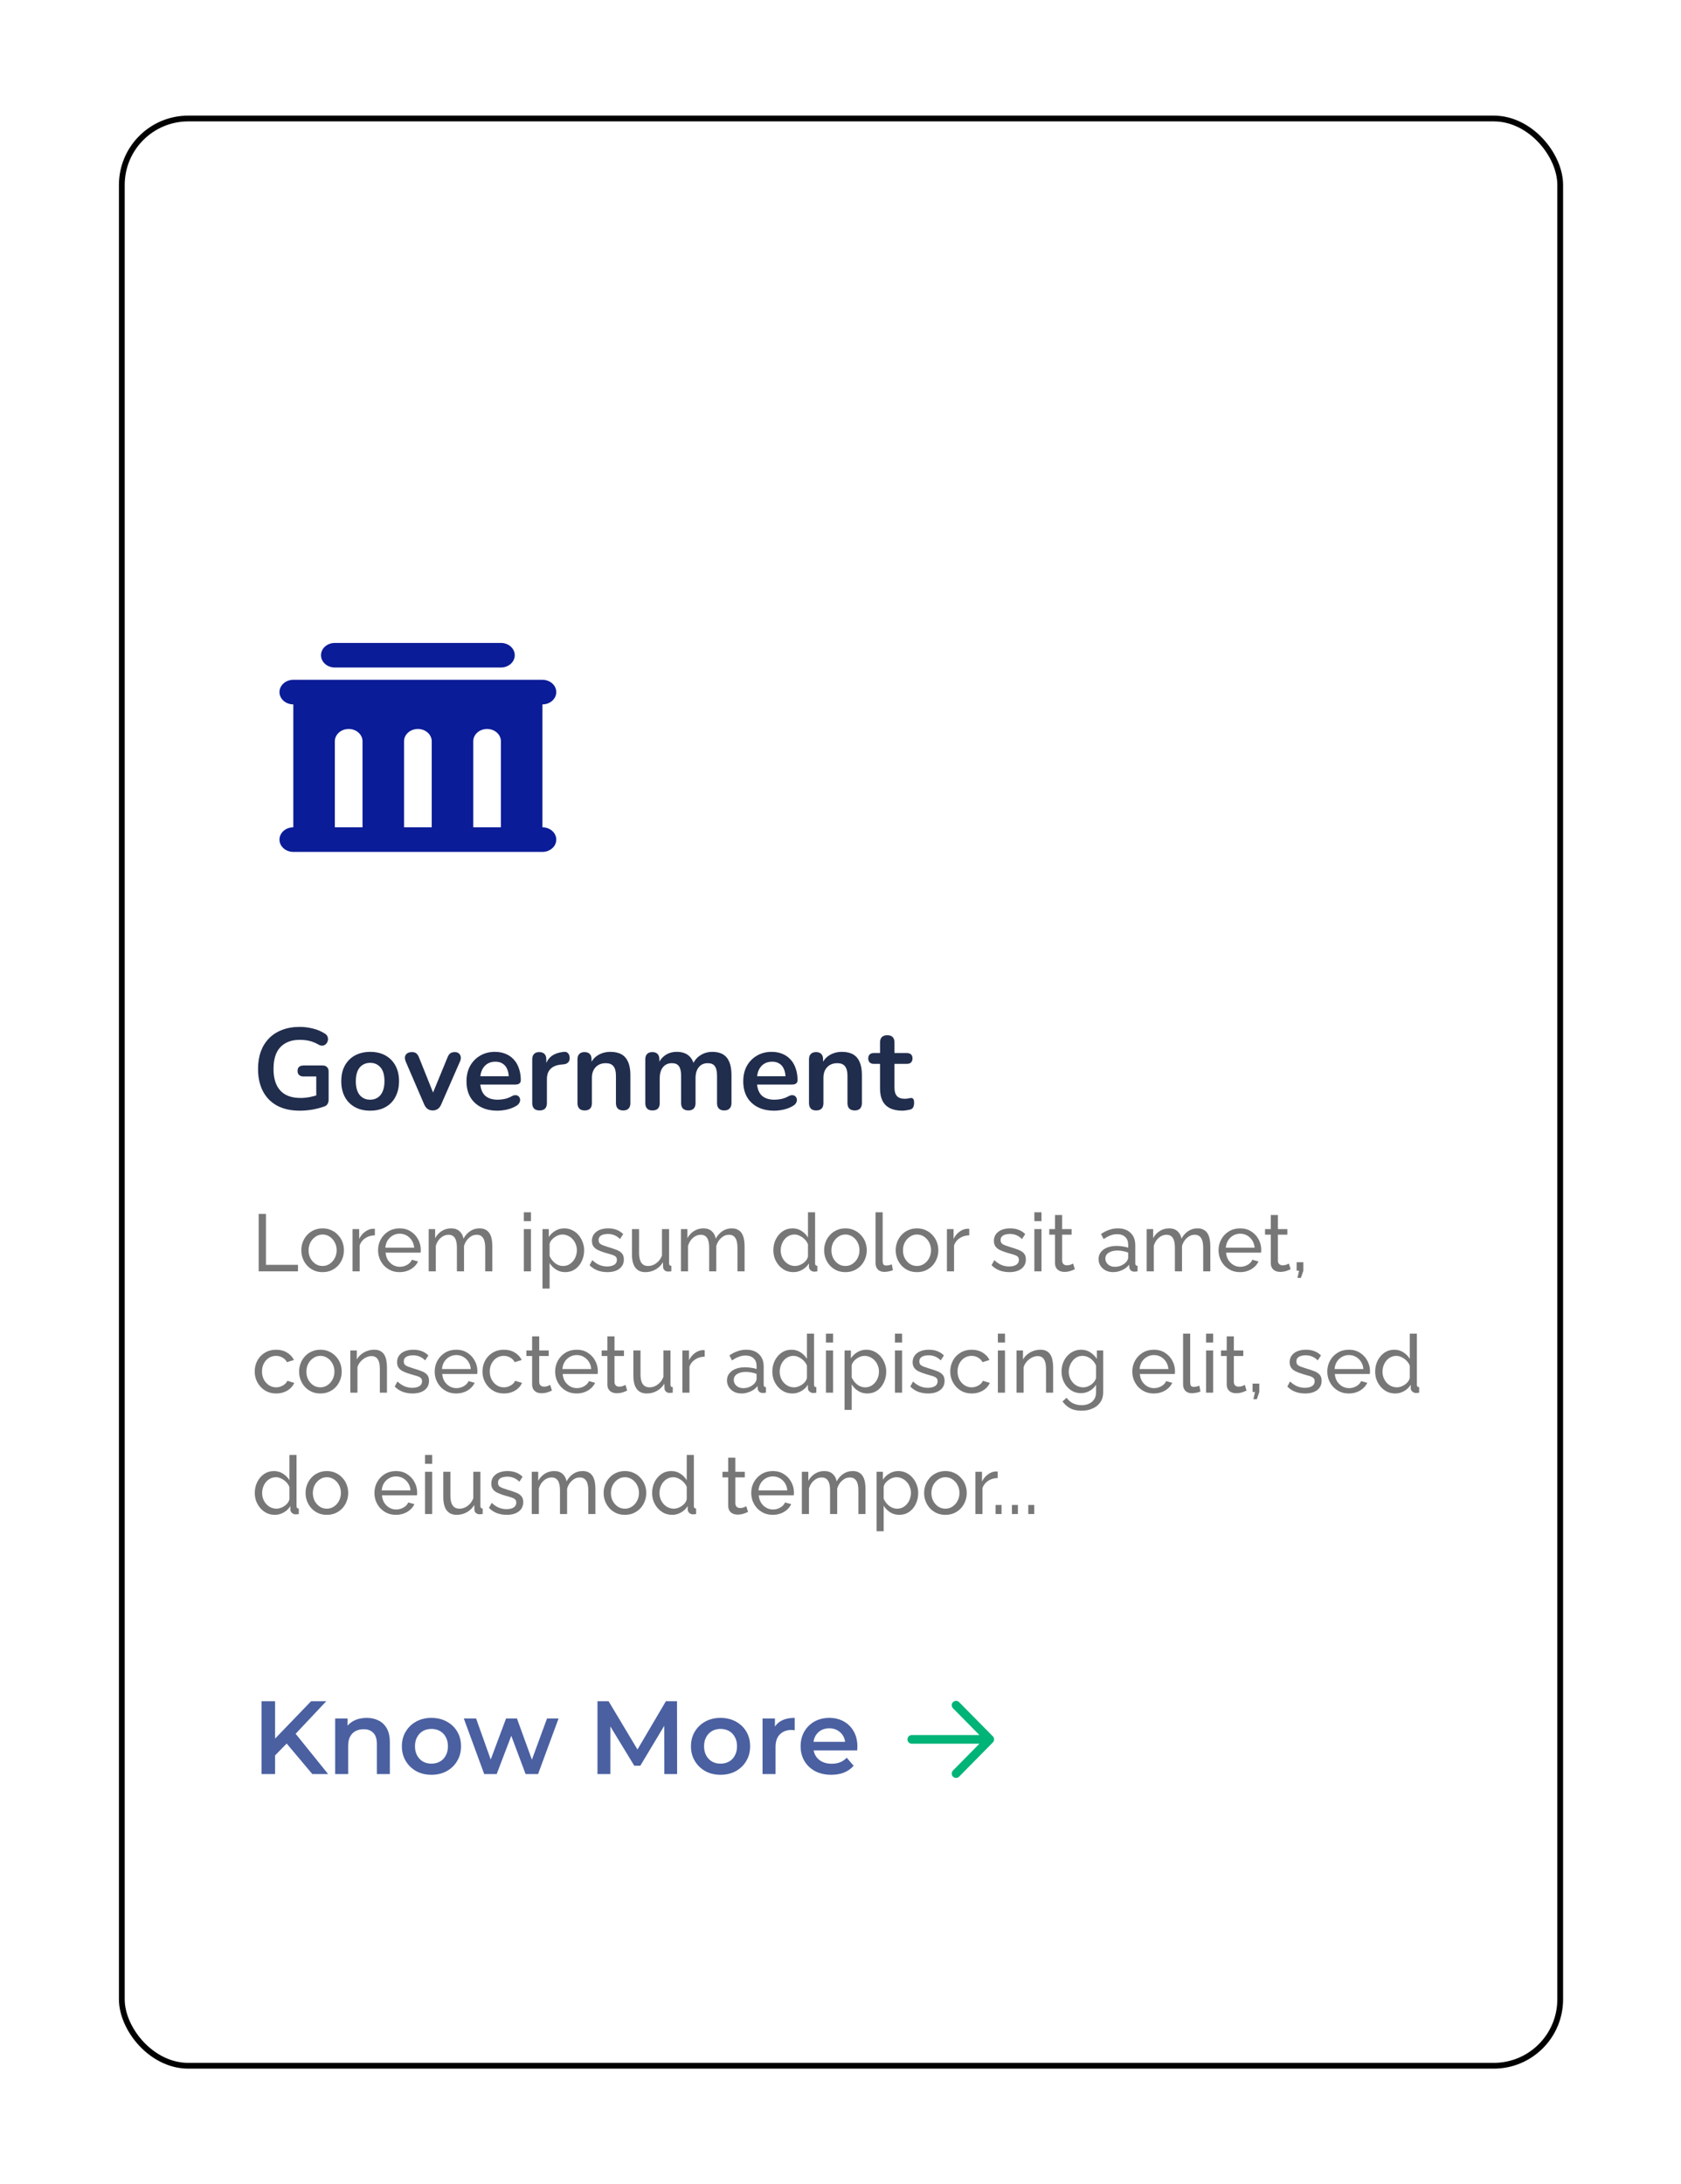 <svg width="291" height="378" viewBox="0 0 291 378" fill="none" xmlns="http://www.w3.org/2000/svg">
<g filter="url(#filter0_d_773_471)">
<rect x="20.589" y="20.008" width="250" height="337.979" rx="12" fill="white"/>
<rect x="21.089" y="20.508" width="249" height="336.979" rx="11.5" stroke="black"/>
</g>
<path d="M51.909 192.208C50.349 192.208 49.029 191.915 47.949 191.328C46.882 190.742 46.069 189.908 45.509 188.828C44.949 187.748 44.669 186.468 44.669 184.988C44.669 183.868 44.829 182.862 45.149 181.968C45.482 181.075 45.956 180.315 46.569 179.688C47.196 179.048 47.956 178.562 48.849 178.228C49.742 177.882 50.756 177.708 51.889 177.708C52.636 177.708 53.382 177.802 54.129 177.988C54.889 178.162 55.602 178.462 56.269 178.888C56.496 179.035 56.642 179.215 56.709 179.428C56.789 179.642 56.802 179.862 56.749 180.088C56.696 180.302 56.596 180.488 56.449 180.648C56.302 180.808 56.116 180.908 55.889 180.948C55.676 180.988 55.436 180.935 55.169 180.788C54.662 180.495 54.149 180.282 53.629 180.148C53.109 180.015 52.529 179.948 51.889 179.948C50.902 179.948 50.069 180.148 49.389 180.548C48.709 180.935 48.196 181.502 47.849 182.248C47.516 182.995 47.349 183.908 47.349 184.988C47.349 186.628 47.742 187.875 48.529 188.728C49.316 189.582 50.482 190.008 52.029 190.008C52.562 190.008 53.102 189.955 53.649 189.848C54.196 189.742 54.729 189.595 55.249 189.408L54.749 190.548V186.288H52.549C52.216 186.288 51.956 186.202 51.769 186.028C51.596 185.855 51.509 185.622 51.509 185.328C51.509 185.022 51.596 184.788 51.769 184.628C51.956 184.468 52.216 184.388 52.549 184.388H55.849C56.182 184.388 56.436 184.482 56.609 184.668C56.796 184.842 56.889 185.095 56.889 185.428V190.288C56.889 190.582 56.829 190.828 56.709 191.028C56.602 191.228 56.422 191.375 56.169 191.468C55.582 191.682 54.909 191.862 54.149 192.008C53.389 192.142 52.642 192.208 51.909 192.208ZM64.076 192.208C63.062 192.208 62.182 192.002 61.436 191.588C60.689 191.175 60.109 190.588 59.696 189.828C59.282 189.055 59.076 188.148 59.076 187.108C59.076 186.322 59.189 185.622 59.416 185.008C59.656 184.382 59.996 183.848 60.436 183.408C60.876 182.955 61.402 182.615 62.016 182.388C62.629 182.148 63.316 182.028 64.076 182.028C65.089 182.028 65.969 182.235 66.716 182.648C67.462 183.062 68.042 183.648 68.456 184.408C68.869 185.168 69.076 186.068 69.076 187.108C69.076 187.895 68.956 188.602 68.716 189.228C68.489 189.855 68.156 190.395 67.716 190.848C67.276 191.288 66.749 191.628 66.136 191.868C65.522 192.095 64.836 192.208 64.076 192.208ZM64.076 190.308C64.569 190.308 65.002 190.188 65.376 189.948C65.749 189.708 66.036 189.355 66.236 188.888C66.449 188.408 66.556 187.815 66.556 187.108C66.556 186.042 66.329 185.248 65.876 184.728C65.422 184.195 64.822 183.928 64.076 183.928C63.582 183.928 63.149 184.048 62.776 184.288C62.402 184.515 62.109 184.868 61.896 185.348C61.696 185.815 61.596 186.402 61.596 187.108C61.596 188.162 61.822 188.962 62.276 189.508C62.729 190.042 63.329 190.308 64.076 190.308ZM74.904 192.168C74.57 192.168 74.277 192.082 74.024 191.908C73.784 191.735 73.584 191.468 73.424 191.108L70.244 183.728C70.124 183.435 70.077 183.162 70.104 182.908C70.144 182.655 70.264 182.455 70.464 182.308C70.677 182.148 70.964 182.068 71.324 182.068C71.63 182.068 71.877 182.142 72.064 182.288C72.25 182.422 72.417 182.682 72.564 183.068L75.264 189.808H74.664L77.444 183.048C77.59 182.675 77.757 182.422 77.944 182.288C78.144 182.142 78.41 182.068 78.744 182.068C79.037 182.068 79.27 182.148 79.444 182.308C79.617 182.455 79.724 182.655 79.764 182.908C79.804 183.148 79.757 183.415 79.624 183.708L76.384 191.108C76.237 191.468 76.037 191.735 75.784 191.908C75.544 192.082 75.25 192.168 74.904 192.168ZM86.115 192.208C85.009 192.208 84.055 192.002 83.255 191.588C82.455 191.175 81.835 190.588 81.395 189.828C80.969 189.068 80.755 188.168 80.755 187.128C80.755 186.115 80.962 185.228 81.375 184.468C81.802 183.708 82.382 183.115 83.115 182.688C83.862 182.248 84.709 182.028 85.655 182.028C86.349 182.028 86.969 182.142 87.515 182.368C88.075 182.595 88.549 182.922 88.935 183.348C89.335 183.775 89.635 184.295 89.835 184.908C90.049 185.508 90.155 186.188 90.155 186.948C90.155 187.188 90.069 187.375 89.895 187.508C89.735 187.628 89.502 187.688 89.195 187.688H82.775V186.248H88.395L88.075 186.548C88.075 185.935 87.982 185.422 87.795 185.008C87.622 184.595 87.362 184.282 87.015 184.068C86.682 183.842 86.262 183.728 85.755 183.728C85.195 183.728 84.715 183.862 84.315 184.128C83.929 184.382 83.629 184.748 83.415 185.228C83.215 185.695 83.115 186.255 83.115 186.908V187.048C83.115 188.142 83.369 188.962 83.875 189.508C84.395 190.042 85.155 190.308 86.155 190.308C86.502 190.308 86.889 190.268 87.315 190.188C87.755 190.095 88.169 189.942 88.555 189.728C88.835 189.568 89.082 189.502 89.295 189.528C89.509 189.542 89.675 189.615 89.795 189.748C89.929 189.882 90.009 190.048 90.035 190.248C90.062 190.435 90.022 190.628 89.915 190.828C89.822 191.028 89.655 191.202 89.415 191.348C88.949 191.642 88.409 191.862 87.795 192.008C87.195 192.142 86.635 192.208 86.115 192.208ZM93.415 192.168C93.002 192.168 92.682 192.062 92.455 191.848C92.242 191.622 92.135 191.302 92.135 190.888V183.328C92.135 182.915 92.242 182.602 92.455 182.388C92.668 182.175 92.968 182.068 93.355 182.068C93.742 182.068 94.042 182.175 94.255 182.388C94.468 182.602 94.575 182.915 94.575 183.328V184.588H94.375C94.562 183.788 94.928 183.182 95.475 182.768C96.022 182.355 96.748 182.108 97.655 182.028C97.935 182.002 98.155 182.075 98.315 182.248C98.488 182.408 98.588 182.662 98.615 183.008C98.642 183.342 98.562 183.615 98.375 183.828C98.202 184.028 97.935 184.148 97.575 184.188L97.135 184.228C96.322 184.308 95.708 184.562 95.295 184.988C94.882 185.402 94.675 185.988 94.675 186.748V190.888C94.675 191.302 94.568 191.622 94.355 191.848C94.142 192.062 93.828 192.168 93.415 192.168ZM101.207 192.168C100.807 192.168 100.5 192.062 100.287 191.848C100.074 191.622 99.967 191.302 99.967 190.888V183.328C99.967 182.915 100.074 182.602 100.287 182.388C100.5 182.175 100.8 182.068 101.187 182.068C101.574 182.068 101.874 182.175 102.087 182.388C102.3 182.602 102.407 182.915 102.407 183.328V184.688L102.187 184.188C102.48 183.482 102.934 182.948 103.547 182.588C104.174 182.215 104.88 182.028 105.667 182.028C106.454 182.028 107.1 182.175 107.607 182.468C108.114 182.762 108.494 183.208 108.747 183.808C109 184.395 109.127 185.142 109.127 186.048V190.888C109.127 191.302 109.02 191.622 108.807 191.848C108.594 192.062 108.287 192.168 107.887 192.168C107.487 192.168 107.174 192.062 106.947 191.848C106.734 191.622 106.627 191.302 106.627 190.888V186.168C106.627 185.408 106.48 184.855 106.187 184.508C105.907 184.162 105.467 183.988 104.867 183.988C104.134 183.988 103.547 184.222 103.107 184.688C102.68 185.142 102.467 185.748 102.467 186.508V190.888C102.467 191.742 102.047 192.168 101.207 192.168ZM112.946 192.168C112.546 192.168 112.24 192.062 112.026 191.848C111.813 191.622 111.706 191.302 111.706 190.888V183.328C111.706 182.915 111.813 182.602 112.026 182.388C112.24 182.175 112.54 182.068 112.926 182.068C113.313 182.068 113.613 182.175 113.826 182.388C114.04 182.602 114.146 182.915 114.146 183.328V184.788L113.926 184.188C114.193 183.522 114.606 182.995 115.166 182.608C115.726 182.222 116.393 182.028 117.166 182.028C117.953 182.028 118.6 182.215 119.106 182.588C119.613 182.962 119.966 183.535 120.166 184.308H119.886C120.153 183.602 120.593 183.048 121.206 182.648C121.82 182.235 122.526 182.028 123.326 182.028C124.073 182.028 124.686 182.175 125.166 182.468C125.66 182.762 126.026 183.208 126.266 183.808C126.506 184.395 126.626 185.142 126.626 186.048V190.888C126.626 191.302 126.513 191.622 126.286 191.848C126.073 192.062 125.766 192.168 125.366 192.168C124.966 192.168 124.66 192.062 124.446 191.848C124.233 191.622 124.126 191.302 124.126 190.888V186.148C124.126 185.402 124 184.855 123.746 184.508C123.506 184.162 123.093 183.988 122.506 183.988C121.853 183.988 121.34 184.222 120.966 184.688C120.593 185.142 120.406 185.775 120.406 186.588V190.888C120.406 191.302 120.3 191.622 120.086 191.848C119.873 192.062 119.566 192.168 119.166 192.168C118.766 192.168 118.453 192.062 118.226 191.848C118.013 191.622 117.906 191.302 117.906 190.888V186.148C117.906 185.402 117.78 184.855 117.526 184.508C117.286 184.162 116.88 183.988 116.306 183.988C115.653 183.988 115.14 184.222 114.766 184.688C114.393 185.142 114.206 185.775 114.206 186.588V190.888C114.206 191.742 113.786 192.168 112.946 192.168ZM134.025 192.208C132.919 192.208 131.965 192.002 131.165 191.588C130.365 191.175 129.745 190.588 129.305 189.828C128.879 189.068 128.665 188.168 128.665 187.128C128.665 186.115 128.872 185.228 129.285 184.468C129.712 183.708 130.292 183.115 131.025 182.688C131.772 182.248 132.619 182.028 133.565 182.028C134.259 182.028 134.879 182.142 135.425 182.368C135.985 182.595 136.459 182.922 136.845 183.348C137.245 183.775 137.545 184.295 137.745 184.908C137.959 185.508 138.065 186.188 138.065 186.948C138.065 187.188 137.979 187.375 137.805 187.508C137.645 187.628 137.412 187.688 137.105 187.688H130.685V186.248H136.305L135.985 186.548C135.985 185.935 135.892 185.422 135.705 185.008C135.532 184.595 135.272 184.282 134.925 184.068C134.592 183.842 134.172 183.728 133.665 183.728C133.105 183.728 132.625 183.862 132.225 184.128C131.839 184.382 131.539 184.748 131.325 185.228C131.125 185.695 131.025 186.255 131.025 186.908V187.048C131.025 188.142 131.279 188.962 131.785 189.508C132.305 190.042 133.065 190.308 134.065 190.308C134.412 190.308 134.799 190.268 135.225 190.188C135.665 190.095 136.079 189.942 136.465 189.728C136.745 189.568 136.992 189.502 137.205 189.528C137.419 189.542 137.585 189.615 137.705 189.748C137.839 189.882 137.919 190.048 137.945 190.248C137.972 190.435 137.932 190.628 137.825 190.828C137.732 191.028 137.565 191.202 137.325 191.348C136.859 191.642 136.319 191.862 135.705 192.008C135.105 192.142 134.545 192.208 134.025 192.208ZM141.285 192.168C140.885 192.168 140.579 192.062 140.365 191.848C140.152 191.622 140.045 191.302 140.045 190.888V183.328C140.045 182.915 140.152 182.602 140.365 182.388C140.579 182.175 140.879 182.068 141.265 182.068C141.652 182.068 141.952 182.175 142.165 182.388C142.379 182.602 142.485 182.915 142.485 183.328V184.688L142.265 184.188C142.559 183.482 143.012 182.948 143.625 182.588C144.252 182.215 144.959 182.028 145.745 182.028C146.532 182.028 147.179 182.175 147.685 182.468C148.192 182.762 148.572 183.208 148.825 183.808C149.079 184.395 149.205 185.142 149.205 186.048V190.888C149.205 191.302 149.099 191.622 148.885 191.848C148.672 192.062 148.365 192.168 147.965 192.168C147.565 192.168 147.252 192.062 147.025 191.848C146.812 191.622 146.705 191.302 146.705 190.888V186.168C146.705 185.408 146.559 184.855 146.265 184.508C145.985 184.162 145.545 183.988 144.945 183.988C144.212 183.988 143.625 184.222 143.185 184.688C142.759 185.142 142.545 185.748 142.545 186.508V190.888C142.545 191.742 142.125 192.168 141.285 192.168ZM156.224 192.208C155.358 192.208 154.631 192.062 154.044 191.768C153.471 191.475 153.044 191.048 152.764 190.488C152.484 189.915 152.344 189.208 152.344 188.368V184.108H151.304C150.984 184.108 150.738 184.028 150.564 183.868C150.391 183.695 150.304 183.462 150.304 183.168C150.304 182.862 150.391 182.628 150.564 182.468C150.738 182.308 150.984 182.228 151.304 182.228H152.344V180.408C152.344 179.995 152.451 179.682 152.664 179.468C152.891 179.255 153.204 179.148 153.604 179.148C154.004 179.148 154.311 179.255 154.524 179.468C154.738 179.682 154.844 179.995 154.844 180.408V182.228H156.964C157.284 182.228 157.531 182.308 157.704 182.468C157.878 182.628 157.964 182.862 157.964 183.168C157.964 183.462 157.878 183.695 157.704 183.868C157.531 184.028 157.284 184.108 156.964 184.108H154.844V188.228C154.844 188.868 154.984 189.348 155.264 189.668C155.544 189.988 155.998 190.148 156.624 190.148C156.851 190.148 157.051 190.128 157.224 190.088C157.398 190.048 157.551 190.022 157.684 190.008C157.844 189.995 157.978 190.048 158.084 190.168C158.191 190.275 158.244 190.502 158.244 190.848C158.244 191.115 158.198 191.355 158.104 191.568C158.024 191.768 157.871 191.908 157.644 191.988C157.471 192.042 157.244 192.088 156.964 192.128C156.684 192.182 156.438 192.208 156.224 192.208Z" fill="#212D4D"/>
<path d="M44.779 220.008V210.068H46.039V218.888H51.583V220.008H44.779ZM55.841 220.148C55.291 220.148 54.791 220.05 54.343 219.854C53.895 219.649 53.508 219.374 53.181 219.028C52.855 218.674 52.603 218.268 52.425 217.81C52.248 217.353 52.159 216.872 52.159 216.368C52.159 215.855 52.248 215.37 52.425 214.912C52.603 214.455 52.855 214.054 53.181 213.708C53.508 213.354 53.895 213.078 54.343 212.882C54.801 212.677 55.3 212.574 55.841 212.574C56.392 212.574 56.891 212.677 57.339 212.882C57.787 213.078 58.175 213.354 58.501 213.708C58.837 214.054 59.094 214.455 59.271 214.912C59.449 215.37 59.537 215.855 59.537 216.368C59.537 216.872 59.449 217.353 59.271 217.81C59.094 218.268 58.842 218.674 58.515 219.028C58.189 219.374 57.797 219.649 57.339 219.854C56.891 220.05 56.392 220.148 55.841 220.148ZM53.419 216.382C53.419 216.886 53.527 217.344 53.741 217.754C53.965 218.165 54.259 218.492 54.623 218.734C54.987 218.968 55.393 219.084 55.841 219.084C56.289 219.084 56.695 218.963 57.059 218.72C57.433 218.478 57.727 218.151 57.941 217.74C58.165 217.32 58.277 216.858 58.277 216.354C58.277 215.85 58.165 215.393 57.941 214.982C57.727 214.572 57.433 214.245 57.059 214.002C56.695 213.76 56.289 213.638 55.841 213.638C55.393 213.638 54.987 213.764 54.623 214.016C54.259 214.259 53.965 214.586 53.741 214.996C53.527 215.407 53.419 215.869 53.419 216.382ZM64.894 213.778C64.278 213.788 63.732 213.946 63.256 214.254C62.79 214.553 62.458 214.968 62.262 215.5V220.008H61.03V212.7H62.178V214.394C62.43 213.89 62.762 213.484 63.172 213.176C63.592 212.859 64.031 212.682 64.488 212.644C64.582 212.644 64.661 212.644 64.726 212.644C64.792 212.644 64.848 212.649 64.894 212.658V213.778ZM69.172 220.148C68.622 220.148 68.118 220.05 67.66 219.854C67.213 219.649 66.82 219.374 66.484 219.028C66.158 218.674 65.901 218.268 65.715 217.81C65.537 217.353 65.448 216.868 65.448 216.354C65.448 215.664 65.607 215.034 65.924 214.464C66.242 213.895 66.68 213.438 67.24 213.092C67.81 212.747 68.459 212.574 69.186 212.574C69.924 212.574 70.563 212.752 71.105 213.106C71.655 213.452 72.08 213.909 72.379 214.478C72.686 215.038 72.841 215.645 72.841 216.298C72.841 216.392 72.836 216.485 72.826 216.578C72.826 216.662 72.822 216.728 72.812 216.774H66.751C66.788 217.25 66.918 217.675 67.142 218.048C67.376 218.412 67.674 218.702 68.038 218.916C68.403 219.122 68.794 219.224 69.215 219.224C69.662 219.224 70.082 219.112 70.475 218.888C70.876 218.664 71.151 218.37 71.3 218.006L72.365 218.3C72.206 218.655 71.968 218.972 71.65 219.252C71.343 219.532 70.974 219.752 70.544 219.91C70.124 220.069 69.667 220.148 69.172 220.148ZM66.709 215.92H71.692C71.655 215.444 71.52 215.024 71.287 214.66C71.053 214.296 70.754 214.012 70.391 213.806C70.026 213.601 69.625 213.498 69.186 213.498C68.757 213.498 68.361 213.601 67.996 213.806C67.632 214.012 67.334 214.296 67.1 214.66C66.876 215.024 66.746 215.444 66.709 215.92ZM85.228 220.008H83.996V215.92C83.996 215.155 83.87 214.59 83.618 214.226C83.375 213.862 83.011 213.68 82.526 213.68C82.031 213.68 81.583 213.862 81.182 214.226C80.781 214.581 80.496 215.043 80.328 215.612V220.008H79.096V215.92C79.096 215.146 78.975 214.581 78.732 214.226C78.489 213.862 78.125 213.68 77.64 213.68C77.155 213.68 76.707 213.858 76.296 214.212C75.895 214.558 75.61 215.02 75.442 215.598V220.008H74.21V212.7H75.33V214.268C75.629 213.727 76.016 213.312 76.492 213.022C76.968 212.724 77.505 212.574 78.102 212.574C78.709 212.574 79.194 212.742 79.558 213.078C79.922 213.405 80.146 213.83 80.23 214.352C80.557 213.774 80.953 213.335 81.42 213.036C81.887 212.728 82.419 212.574 83.016 212.574C83.436 212.574 83.786 212.654 84.066 212.812C84.355 212.962 84.584 213.176 84.752 213.456C84.92 213.727 85.041 214.049 85.116 214.422C85.191 214.796 85.228 215.202 85.228 215.64V220.008ZM90.685 220.008V212.7H91.917V220.008H90.685ZM90.685 211.328V209.788H91.917V211.328H90.685ZM97.845 220.148C97.248 220.148 96.716 219.999 96.249 219.7C95.782 219.402 95.414 219.024 95.143 218.566V222.99H93.911V212.7H95.003V214.072C95.292 213.624 95.67 213.265 96.137 212.994C96.604 212.714 97.112 212.574 97.663 212.574C98.167 212.574 98.629 212.677 99.049 212.882C99.469 213.088 99.833 213.368 100.141 213.722C100.449 214.077 100.687 214.483 100.855 214.94C101.032 215.388 101.121 215.86 101.121 216.354C101.121 217.045 100.981 217.68 100.701 218.258C100.43 218.837 100.048 219.299 99.553 219.644C99.058 219.98 98.489 220.148 97.845 220.148ZM97.467 219.084C97.831 219.084 98.158 219.01 98.447 218.86C98.746 218.702 98.998 218.496 99.203 218.244C99.418 217.983 99.581 217.689 99.693 217.362C99.805 217.036 99.861 216.7 99.861 216.354C99.861 215.99 99.796 215.645 99.665 215.318C99.544 214.992 99.366 214.702 99.133 214.45C98.909 214.198 98.643 214.002 98.335 213.862C98.036 213.713 97.71 213.638 97.355 213.638C97.131 213.638 96.898 213.68 96.655 213.764C96.422 213.848 96.198 213.97 95.983 214.128C95.768 214.278 95.586 214.45 95.437 214.646C95.288 214.842 95.19 215.052 95.143 215.276V217.362C95.283 217.68 95.47 217.969 95.703 218.23C95.936 218.492 96.207 218.702 96.515 218.86C96.823 219.01 97.14 219.084 97.467 219.084ZM105.14 220.148C104.533 220.148 103.964 220.05 103.432 219.854C102.9 219.649 102.442 219.346 102.06 218.944L102.536 218.076C102.956 218.468 103.376 218.748 103.796 218.916C104.216 219.084 104.645 219.168 105.084 219.168C105.588 219.168 105.998 219.075 106.316 218.888C106.633 218.692 106.792 218.408 106.792 218.034C106.792 217.764 106.708 217.563 106.54 217.432C106.381 217.302 106.152 217.194 105.854 217.11C105.555 217.017 105.2 216.914 104.79 216.802C104.286 216.653 103.861 216.494 103.516 216.326C103.17 216.158 102.909 215.948 102.732 215.696C102.554 215.444 102.466 215.127 102.466 214.744C102.466 214.278 102.587 213.886 102.83 213.568C103.072 213.242 103.404 212.994 103.824 212.826C104.253 212.658 104.738 212.574 105.28 212.574C105.821 212.574 106.311 212.658 106.75 212.826C107.188 212.994 107.566 213.242 107.884 213.568L107.324 214.422C107.034 214.124 106.717 213.904 106.372 213.764C106.026 213.615 105.639 213.54 105.21 213.54C104.958 213.54 104.71 213.573 104.468 213.638C104.225 213.694 104.024 213.802 103.866 213.96C103.707 214.11 103.628 214.324 103.628 214.604C103.628 214.838 103.688 215.024 103.81 215.164C103.94 215.295 104.127 215.407 104.37 215.5C104.622 215.594 104.925 215.696 105.28 215.808C105.83 215.967 106.306 216.126 106.708 216.284C107.118 216.443 107.436 216.648 107.66 216.9C107.884 217.152 107.996 217.502 107.996 217.95C107.996 218.641 107.734 219.182 107.212 219.574C106.689 219.957 105.998 220.148 105.14 220.148ZM109.4 217.082V212.7H110.632V216.844C110.632 217.591 110.762 218.151 111.024 218.524C111.285 218.898 111.672 219.084 112.186 219.084C112.522 219.084 112.844 219.014 113.152 218.874C113.469 218.725 113.754 218.515 114.006 218.244C114.258 217.974 114.454 217.652 114.594 217.278V212.7H115.826V218.608C115.826 218.758 115.854 218.87 115.91 218.944C115.975 219.01 116.078 219.047 116.218 219.056V220.008C116.078 220.027 115.966 220.036 115.882 220.036C115.807 220.046 115.732 220.05 115.658 220.05C115.424 220.05 115.224 219.98 115.056 219.84C114.888 219.691 114.799 219.509 114.79 219.294L114.762 218.44C114.444 218.982 114.015 219.402 113.474 219.7C112.942 219.999 112.358 220.148 111.724 220.148C110.958 220.148 110.38 219.892 109.988 219.378C109.596 218.856 109.4 218.09 109.4 217.082ZM128.896 220.008H127.664V215.92C127.664 215.155 127.538 214.59 127.286 214.226C127.043 213.862 126.679 213.68 126.194 213.68C125.699 213.68 125.251 213.862 124.85 214.226C124.449 214.581 124.164 215.043 123.996 215.612V220.008H122.764V215.92C122.764 215.146 122.643 214.581 122.4 214.226C122.157 213.862 121.793 213.68 121.308 213.68C120.823 213.68 120.375 213.858 119.964 214.212C119.563 214.558 119.278 215.02 119.11 215.598V220.008H117.878V212.7H118.998V214.268C119.297 213.727 119.684 213.312 120.16 213.022C120.636 212.724 121.173 212.574 121.77 212.574C122.377 212.574 122.862 212.742 123.226 213.078C123.59 213.405 123.814 213.83 123.898 214.352C124.225 213.774 124.621 213.335 125.088 213.036C125.555 212.728 126.087 212.574 126.684 212.574C127.104 212.574 127.454 212.654 127.734 212.812C128.023 212.962 128.252 213.176 128.42 213.456C128.588 213.727 128.709 214.049 128.784 214.422C128.859 214.796 128.896 215.202 128.896 215.64V220.008ZM133.877 216.368C133.877 215.678 134.017 215.048 134.297 214.478C134.586 213.9 134.978 213.438 135.473 213.092C135.977 212.747 136.551 212.574 137.195 212.574C137.783 212.574 138.31 212.728 138.777 213.036C139.243 213.344 139.607 213.718 139.869 214.156V209.788H141.101V218.608C141.101 218.758 141.129 218.87 141.185 218.944C141.25 219.01 141.353 219.047 141.493 219.056V220.008C141.259 220.046 141.077 220.064 140.947 220.064C140.704 220.064 140.489 219.98 140.303 219.812C140.125 219.644 140.037 219.458 140.037 219.252V218.636C139.747 219.103 139.36 219.472 138.875 219.742C138.389 220.013 137.885 220.148 137.363 220.148C136.859 220.148 136.392 220.05 135.963 219.854C135.543 219.649 135.174 219.369 134.857 219.014C134.549 218.66 134.306 218.258 134.129 217.81C133.961 217.353 133.877 216.872 133.877 216.368ZM139.869 217.446V215.346C139.757 215.029 139.575 214.744 139.323 214.492C139.071 214.231 138.786 214.026 138.469 213.876C138.161 213.718 137.853 213.638 137.545 213.638C137.181 213.638 136.849 213.718 136.551 213.876C136.261 214.026 136.009 214.231 135.795 214.492C135.589 214.744 135.431 215.034 135.319 215.36C135.207 215.687 135.151 216.028 135.151 216.382C135.151 216.746 135.211 217.092 135.333 217.418C135.463 217.745 135.641 218.034 135.865 218.286C136.098 218.538 136.364 218.734 136.663 218.874C136.971 219.014 137.302 219.084 137.657 219.084C137.881 219.084 138.109 219.042 138.343 218.958C138.585 218.874 138.814 218.758 139.029 218.608C139.243 218.459 139.425 218.286 139.575 218.09C139.724 217.885 139.822 217.67 139.869 217.446ZM146.349 220.148C145.799 220.148 145.299 220.05 144.851 219.854C144.403 219.649 144.016 219.374 143.689 219.028C143.363 218.674 143.111 218.268 142.933 217.81C142.756 217.353 142.667 216.872 142.667 216.368C142.667 215.855 142.756 215.37 142.933 214.912C143.111 214.455 143.363 214.054 143.689 213.708C144.016 213.354 144.403 213.078 144.851 212.882C145.309 212.677 145.808 212.574 146.349 212.574C146.9 212.574 147.399 212.677 147.847 212.882C148.295 213.078 148.683 213.354 149.009 213.708C149.345 214.054 149.602 214.455 149.779 214.912C149.957 215.37 150.045 215.855 150.045 216.368C150.045 216.872 149.957 217.353 149.779 217.81C149.602 218.268 149.35 218.674 149.023 219.028C148.697 219.374 148.305 219.649 147.847 219.854C147.399 220.05 146.9 220.148 146.349 220.148ZM143.927 216.382C143.927 216.886 144.035 217.344 144.249 217.754C144.473 218.165 144.767 218.492 145.131 218.734C145.495 218.968 145.901 219.084 146.349 219.084C146.797 219.084 147.203 218.963 147.567 218.72C147.941 218.478 148.235 218.151 148.449 217.74C148.673 217.32 148.785 216.858 148.785 216.354C148.785 215.85 148.673 215.393 148.449 214.982C148.235 214.572 147.941 214.245 147.567 214.002C147.203 213.76 146.797 213.638 146.349 213.638C145.901 213.638 145.495 213.764 145.131 214.016C144.767 214.259 144.473 214.586 144.249 214.996C144.035 215.407 143.927 215.869 143.927 216.382ZM151.566 209.788H152.798V218.118C152.798 218.52 152.854 218.767 152.966 218.86C153.078 218.954 153.213 219 153.372 219C153.568 219 153.755 218.982 153.932 218.944C154.109 218.898 154.259 218.851 154.38 218.804L154.576 219.812C154.371 219.896 154.128 219.966 153.848 220.022C153.568 220.078 153.321 220.106 153.106 220.106C152.63 220.106 152.252 219.971 151.972 219.7C151.701 219.43 151.566 219.052 151.566 218.566V209.788ZM158.736 220.148C158.185 220.148 157.686 220.05 157.238 219.854C156.79 219.649 156.403 219.374 156.076 219.028C155.749 218.674 155.497 218.268 155.32 217.81C155.143 217.353 155.054 216.872 155.054 216.368C155.054 215.855 155.143 215.37 155.32 214.912C155.497 214.455 155.749 214.054 156.076 213.708C156.403 213.354 156.79 213.078 157.238 212.882C157.695 212.677 158.195 212.574 158.736 212.574C159.287 212.574 159.786 212.677 160.234 212.882C160.682 213.078 161.069 213.354 161.396 213.708C161.732 214.054 161.989 214.455 162.166 214.912C162.343 215.37 162.432 215.855 162.432 216.368C162.432 216.872 162.343 217.353 162.166 217.81C161.989 218.268 161.737 218.674 161.41 219.028C161.083 219.374 160.691 219.649 160.234 219.854C159.786 220.05 159.287 220.148 158.736 220.148ZM156.314 216.382C156.314 216.886 156.421 217.344 156.636 217.754C156.86 218.165 157.154 218.492 157.518 218.734C157.882 218.968 158.288 219.084 158.736 219.084C159.184 219.084 159.59 218.963 159.954 218.72C160.327 218.478 160.621 218.151 160.836 217.74C161.06 217.32 161.172 216.858 161.172 216.354C161.172 215.85 161.06 215.393 160.836 214.982C160.621 214.572 160.327 214.245 159.954 214.002C159.59 213.76 159.184 213.638 158.736 213.638C158.288 213.638 157.882 213.764 157.518 214.016C157.154 214.259 156.86 214.586 156.636 214.996C156.421 215.407 156.314 215.869 156.314 216.382ZM167.789 213.778C167.173 213.788 166.627 213.946 166.151 214.254C165.684 214.553 165.353 214.968 165.157 215.5V220.008H163.925V212.7H165.073V214.394C165.325 213.89 165.656 213.484 166.067 213.176C166.487 212.859 166.925 212.682 167.383 212.644C167.476 212.644 167.555 212.644 167.621 212.644C167.686 212.644 167.742 212.649 167.789 212.658V213.778ZM174.73 220.148C174.123 220.148 173.554 220.05 173.022 219.854C172.49 219.649 172.032 219.346 171.65 218.944L172.126 218.076C172.546 218.468 172.966 218.748 173.386 218.916C173.806 219.084 174.235 219.168 174.674 219.168C175.178 219.168 175.588 219.075 175.906 218.888C176.223 218.692 176.382 218.408 176.382 218.034C176.382 217.764 176.298 217.563 176.13 217.432C175.971 217.302 175.742 217.194 175.444 217.11C175.145 217.017 174.79 216.914 174.38 216.802C173.876 216.653 173.451 216.494 173.106 216.326C172.76 216.158 172.499 215.948 172.322 215.696C172.144 215.444 172.056 215.127 172.056 214.744C172.056 214.278 172.177 213.886 172.42 213.568C172.662 213.242 172.994 212.994 173.414 212.826C173.843 212.658 174.328 212.574 174.87 212.574C175.411 212.574 175.901 212.658 176.34 212.826C176.778 212.994 177.156 213.242 177.474 213.568L176.914 214.422C176.624 214.124 176.307 213.904 175.962 213.764C175.616 213.615 175.229 213.54 174.8 213.54C174.548 213.54 174.3 213.573 174.058 213.638C173.815 213.694 173.614 213.802 173.456 213.96C173.297 214.11 173.218 214.324 173.218 214.604C173.218 214.838 173.278 215.024 173.4 215.164C173.53 215.295 173.717 215.407 173.96 215.5C174.212 215.594 174.515 215.696 174.87 215.808C175.42 215.967 175.896 216.126 176.298 216.284C176.708 216.443 177.026 216.648 177.25 216.9C177.474 217.152 177.586 217.502 177.586 217.95C177.586 218.641 177.324 219.182 176.802 219.574C176.279 219.957 175.588 220.148 174.73 220.148ZM179.06 220.008V212.7H180.292V220.008H179.06ZM179.06 211.328V209.788H180.292V211.328H179.06ZM186.066 219.644C185.963 219.691 185.823 219.752 185.646 219.826C185.469 219.901 185.263 219.966 185.03 220.022C184.797 220.078 184.549 220.106 184.288 220.106C183.989 220.106 183.714 220.055 183.462 219.952C183.21 219.84 183.009 219.672 182.86 219.448C182.711 219.215 182.636 218.926 182.636 218.58V213.666H181.642V212.7H182.636V210.264H183.868V212.7H185.506V213.666H183.868V218.202C183.887 218.464 183.975 218.66 184.134 218.79C184.293 218.912 184.479 218.972 184.694 218.972C184.937 218.972 185.161 218.93 185.366 218.846C185.571 218.762 185.707 218.702 185.772 218.664L186.066 219.644ZM190.175 217.894C190.175 217.428 190.306 217.026 190.567 216.69C190.838 216.345 191.206 216.079 191.673 215.892C192.14 215.706 192.681 215.612 193.297 215.612C193.624 215.612 193.969 215.64 194.333 215.696C194.697 215.743 195.019 215.818 195.299 215.92V215.388C195.299 214.828 195.131 214.39 194.795 214.072C194.459 213.746 193.983 213.582 193.367 213.582C192.966 213.582 192.578 213.657 192.205 213.806C191.841 213.946 191.454 214.152 191.043 214.422L190.595 213.554C191.071 213.228 191.547 212.985 192.023 212.826C192.499 212.658 192.994 212.574 193.507 212.574C194.44 212.574 195.178 212.836 195.719 213.358C196.26 213.872 196.531 214.59 196.531 215.514V218.608C196.531 218.758 196.559 218.87 196.615 218.944C196.68 219.01 196.783 219.047 196.923 219.056V220.008C196.802 220.027 196.694 220.041 196.601 220.05C196.517 220.06 196.447 220.064 196.391 220.064C196.102 220.064 195.882 219.985 195.733 219.826C195.593 219.668 195.514 219.5 195.495 219.322L195.467 218.86C195.15 219.271 194.734 219.588 194.221 219.812C193.708 220.036 193.199 220.148 192.695 220.148C192.21 220.148 191.776 220.05 191.393 219.854C191.01 219.649 190.712 219.378 190.497 219.042C190.282 218.697 190.175 218.314 190.175 217.894ZM194.935 218.412C195.047 218.282 195.136 218.151 195.201 218.02C195.266 217.88 195.299 217.764 195.299 217.67V216.76C195.01 216.648 194.706 216.564 194.389 216.508C194.072 216.443 193.759 216.41 193.451 216.41C192.826 216.41 192.317 216.536 191.925 216.788C191.542 217.031 191.351 217.367 191.351 217.796C191.351 218.03 191.412 218.258 191.533 218.482C191.664 218.697 191.85 218.874 192.093 219.014C192.345 219.154 192.653 219.224 193.017 219.224C193.4 219.224 193.764 219.15 194.109 219C194.454 218.842 194.73 218.646 194.935 218.412ZM209.519 220.008H208.287V215.92C208.287 215.155 208.161 214.59 207.909 214.226C207.666 213.862 207.302 213.68 206.817 213.68C206.322 213.68 205.874 213.862 205.473 214.226C205.072 214.581 204.787 215.043 204.619 215.612V220.008H203.387V215.92C203.387 215.146 203.266 214.581 203.023 214.226C202.78 213.862 202.416 213.68 201.931 213.68C201.446 213.68 200.998 213.858 200.587 214.212C200.186 214.558 199.901 215.02 199.733 215.598V220.008H198.501V212.7H199.621V214.268C199.92 213.727 200.307 213.312 200.783 213.022C201.259 212.724 201.796 212.574 202.393 212.574C203 212.574 203.485 212.742 203.849 213.078C204.213 213.405 204.437 213.83 204.521 214.352C204.848 213.774 205.244 213.335 205.711 213.036C206.178 212.728 206.71 212.574 207.307 212.574C207.727 212.574 208.077 212.654 208.357 212.812C208.646 212.962 208.875 213.176 209.043 213.456C209.211 213.727 209.332 214.049 209.407 214.422C209.482 214.796 209.519 215.202 209.519 215.64V220.008ZM214.669 220.148C214.118 220.148 213.614 220.05 213.157 219.854C212.709 219.649 212.317 219.374 211.981 219.028C211.654 218.674 211.397 218.268 211.211 217.81C211.033 217.353 210.945 216.868 210.945 216.354C210.945 215.664 211.103 215.034 211.421 214.464C211.738 213.895 212.177 213.438 212.737 213.092C213.306 212.747 213.955 212.574 214.683 212.574C215.42 212.574 216.059 212.752 216.601 213.106C217.151 213.452 217.576 213.909 217.875 214.478C218.183 215.038 218.337 215.645 218.337 216.298C218.337 216.392 218.332 216.485 218.323 216.578C218.323 216.662 218.318 216.728 218.309 216.774H212.247C212.284 217.25 212.415 217.675 212.639 218.048C212.872 218.412 213.171 218.702 213.535 218.916C213.899 219.122 214.291 219.224 214.711 219.224C215.159 219.224 215.579 219.112 215.971 218.888C216.372 218.664 216.647 218.37 216.797 218.006L217.861 218.3C217.702 218.655 217.464 218.972 217.147 219.252C216.839 219.532 216.47 219.752 216.041 219.91C215.621 220.069 215.163 220.148 214.669 220.148ZM212.205 215.92H217.189C217.151 215.444 217.016 215.024 216.783 214.66C216.549 214.296 216.251 214.012 215.887 213.806C215.523 213.601 215.121 213.498 214.683 213.498C214.253 213.498 213.857 213.601 213.493 213.806C213.129 214.012 212.83 214.296 212.597 214.66C212.373 215.024 212.242 215.444 212.205 215.92ZM223.418 219.644C223.315 219.691 223.175 219.752 222.998 219.826C222.82 219.901 222.615 219.966 222.382 220.022C222.148 220.078 221.901 220.106 221.64 220.106C221.341 220.106 221.066 220.055 220.814 219.952C220.562 219.84 220.361 219.672 220.212 219.448C220.062 219.215 219.988 218.926 219.988 218.58V213.666H218.994V212.7H219.988V210.264H221.22V212.7H222.858V213.666H221.22V218.202C221.238 218.464 221.327 218.66 221.486 218.79C221.644 218.912 221.831 218.972 222.046 218.972C222.288 218.972 222.512 218.93 222.718 218.846C222.923 218.762 223.058 218.702 223.124 218.664L223.418 219.644ZM224.602 221.142L224.882 219.896H224.462V218.44H225.624V219.896L225.204 221.142H224.602ZM47.817 241.148C47.266 241.148 46.762 241.05 46.305 240.854C45.857 240.649 45.465 240.369 45.129 240.014C44.802 239.66 44.546 239.254 44.359 238.796C44.182 238.339 44.093 237.854 44.093 237.34C44.093 236.65 44.247 236.02 44.555 235.45C44.863 234.881 45.297 234.428 45.857 234.092C46.417 233.747 47.066 233.574 47.803 233.574C48.522 233.574 49.147 233.738 49.679 234.064C50.22 234.382 50.622 234.811 50.883 235.352L49.679 235.73C49.492 235.385 49.231 235.119 48.895 234.932C48.559 234.736 48.186 234.638 47.775 234.638C47.327 234.638 46.916 234.755 46.543 234.988C46.179 235.222 45.89 235.544 45.675 235.954C45.46 236.356 45.353 236.818 45.353 237.34C45.353 237.854 45.46 238.32 45.675 238.74C45.899 239.151 46.193 239.478 46.557 239.72C46.93 239.963 47.341 240.084 47.789 240.084C48.078 240.084 48.354 240.033 48.615 239.93C48.886 239.828 49.119 239.692 49.315 239.524C49.52 239.347 49.66 239.156 49.735 238.95L50.939 239.314C50.79 239.669 50.561 239.986 50.253 240.266C49.954 240.537 49.595 240.752 49.175 240.91C48.764 241.069 48.312 241.148 47.817 241.148ZM55.459 241.148C54.908 241.148 54.409 241.05 53.961 240.854C53.513 240.649 53.125 240.374 52.799 240.028C52.472 239.674 52.22 239.268 52.043 238.81C51.865 238.353 51.777 237.872 51.777 237.368C51.777 236.855 51.865 236.37 52.043 235.912C52.22 235.455 52.472 235.054 52.799 234.708C53.125 234.354 53.513 234.078 53.961 233.882C54.418 233.677 54.917 233.574 55.459 233.574C56.009 233.574 56.509 233.677 56.957 233.882C57.405 234.078 57.792 234.354 58.119 234.708C58.455 235.054 58.711 235.455 58.889 235.912C59.066 236.37 59.155 236.855 59.155 237.368C59.155 237.872 59.066 238.353 58.889 238.81C58.711 239.268 58.459 239.674 58.133 240.028C57.806 240.374 57.414 240.649 56.957 240.854C56.509 241.05 56.009 241.148 55.459 241.148ZM53.037 237.382C53.037 237.886 53.144 238.344 53.359 238.754C53.583 239.165 53.877 239.492 54.241 239.734C54.605 239.968 55.011 240.084 55.459 240.084C55.907 240.084 56.313 239.963 56.677 239.72C57.05 239.478 57.344 239.151 57.559 238.74C57.783 238.32 57.895 237.858 57.895 237.354C57.895 236.85 57.783 236.393 57.559 235.982C57.344 235.572 57.05 235.245 56.677 235.002C56.313 234.76 55.907 234.638 55.459 234.638C55.011 234.638 54.605 234.764 54.241 235.016C53.877 235.259 53.583 235.586 53.359 235.996C53.144 236.407 53.037 236.869 53.037 237.382ZM66.989 241.008H65.757V236.92C65.757 236.146 65.636 235.581 65.393 235.226C65.16 234.862 64.801 234.68 64.315 234.68C63.979 234.68 63.643 234.764 63.307 234.932C62.981 235.1 62.687 235.329 62.425 235.618C62.173 235.898 61.991 236.225 61.879 236.598V241.008H60.647V233.7H61.767V235.268C61.963 234.923 62.215 234.624 62.523 234.372C62.831 234.12 63.181 233.924 63.573 233.784C63.965 233.644 64.376 233.574 64.805 233.574C65.225 233.574 65.575 233.654 65.855 233.812C66.145 233.962 66.369 234.176 66.527 234.456C66.695 234.727 66.812 235.049 66.877 235.422C66.952 235.796 66.989 236.202 66.989 236.64V241.008ZM71.411 241.148C70.805 241.148 70.235 241.05 69.703 240.854C69.171 240.649 68.714 240.346 68.331 239.944L68.807 239.076C69.227 239.468 69.647 239.748 70.067 239.916C70.487 240.084 70.917 240.168 71.355 240.168C71.859 240.168 72.27 240.075 72.587 239.888C72.905 239.692 73.063 239.408 73.063 239.034C73.063 238.764 72.979 238.563 72.811 238.432C72.653 238.302 72.424 238.194 72.125 238.11C71.827 238.017 71.472 237.914 71.061 237.802C70.557 237.653 70.133 237.494 69.787 237.326C69.442 237.158 69.181 236.948 69.003 236.696C68.826 236.444 68.737 236.127 68.737 235.744C68.737 235.278 68.859 234.886 69.101 234.568C69.344 234.242 69.675 233.994 70.095 233.826C70.525 233.658 71.01 233.574 71.551 233.574C72.093 233.574 72.583 233.658 73.021 233.826C73.46 233.994 73.838 234.242 74.155 234.568L73.595 235.422C73.306 235.124 72.989 234.904 72.643 234.764C72.298 234.615 71.911 234.54 71.481 234.54C71.229 234.54 70.982 234.573 70.739 234.638C70.497 234.694 70.296 234.802 70.137 234.96C69.979 235.11 69.899 235.324 69.899 235.604C69.899 235.838 69.96 236.024 70.081 236.164C70.212 236.295 70.399 236.407 70.641 236.5C70.893 236.594 71.197 236.696 71.551 236.808C72.102 236.967 72.578 237.126 72.979 237.284C73.39 237.443 73.707 237.648 73.931 237.9C74.155 238.152 74.267 238.502 74.267 238.95C74.267 239.641 74.006 240.182 73.483 240.574C72.961 240.957 72.27 241.148 71.411 241.148ZM78.975 241.148C78.424 241.148 77.921 241.05 77.463 240.854C77.015 240.649 76.623 240.374 76.287 240.028C75.96 239.674 75.704 239.268 75.517 238.81C75.34 238.353 75.251 237.868 75.251 237.354C75.251 236.664 75.41 236.034 75.727 235.464C76.044 234.895 76.483 234.438 77.043 234.092C77.612 233.747 78.261 233.574 78.989 233.574C79.727 233.574 80.366 233.752 80.907 234.106C81.458 234.452 81.882 234.909 82.181 235.478C82.489 236.038 82.643 236.645 82.643 237.298C82.643 237.392 82.638 237.485 82.629 237.578C82.629 237.662 82.624 237.728 82.615 237.774H76.553C76.591 238.25 76.721 238.675 76.945 239.048C77.178 239.412 77.477 239.702 77.841 239.916C78.205 240.122 78.597 240.224 79.017 240.224C79.465 240.224 79.885 240.112 80.277 239.888C80.678 239.664 80.954 239.37 81.103 239.006L82.167 239.3C82.008 239.655 81.77 239.972 81.453 240.252C81.145 240.532 80.776 240.752 80.347 240.91C79.927 241.069 79.47 241.148 78.975 241.148ZM76.511 236.92H81.495C81.458 236.444 81.323 236.024 81.089 235.66C80.856 235.296 80.557 235.012 80.193 234.806C79.829 234.601 79.428 234.498 78.989 234.498C78.56 234.498 78.163 234.601 77.799 234.806C77.435 235.012 77.136 235.296 76.903 235.66C76.679 236.024 76.549 236.444 76.511 236.92ZM87.247 241.148C86.696 241.148 86.192 241.05 85.735 240.854C85.287 240.649 84.895 240.369 84.559 240.014C84.232 239.66 83.975 239.254 83.789 238.796C83.611 238.339 83.523 237.854 83.523 237.34C83.523 236.65 83.677 236.02 83.985 235.45C84.293 234.881 84.727 234.428 85.287 234.092C85.847 233.747 86.495 233.574 87.233 233.574C87.951 233.574 88.577 233.738 89.109 234.064C89.65 234.382 90.051 234.811 90.313 235.352L89.109 235.73C88.922 235.385 88.661 235.119 88.325 234.932C87.989 234.736 87.615 234.638 87.205 234.638C86.757 234.638 86.346 234.755 85.973 234.988C85.609 235.222 85.319 235.544 85.105 235.954C84.89 236.356 84.783 236.818 84.783 237.34C84.783 237.854 84.89 238.32 85.105 238.74C85.329 239.151 85.623 239.478 85.987 239.72C86.36 239.963 86.771 240.084 87.219 240.084C87.508 240.084 87.783 240.033 88.045 239.93C88.315 239.828 88.549 239.692 88.745 239.524C88.95 239.347 89.09 239.156 89.165 238.95L90.369 239.314C90.219 239.669 89.991 239.986 89.683 240.266C89.384 240.537 89.025 240.752 88.605 240.91C88.194 241.069 87.741 241.148 87.247 241.148ZM95.545 240.644C95.442 240.691 95.302 240.752 95.125 240.826C94.947 240.901 94.742 240.966 94.509 241.022C94.275 241.078 94.028 241.106 93.767 241.106C93.468 241.106 93.193 241.055 92.941 240.952C92.689 240.84 92.488 240.672 92.339 240.448C92.189 240.215 92.115 239.926 92.115 239.58V234.666H91.121V233.7H92.115V231.264H93.347V233.7H94.985V234.666H93.347V239.202C93.365 239.464 93.454 239.66 93.613 239.79C93.771 239.912 93.958 239.972 94.173 239.972C94.415 239.972 94.639 239.93 94.845 239.846C95.05 239.762 95.185 239.702 95.251 239.664L95.545 240.644ZM99.825 241.148C99.274 241.148 98.77 241.05 98.313 240.854C97.865 240.649 97.473 240.374 97.137 240.028C96.81 239.674 96.553 239.268 96.367 238.81C96.189 238.353 96.101 237.868 96.101 237.354C96.101 236.664 96.26 236.034 96.577 235.464C96.894 234.895 97.333 234.438 97.893 234.092C98.462 233.747 99.111 233.574 99.839 233.574C100.576 233.574 101.215 233.752 101.757 234.106C102.307 234.452 102.732 234.909 103.031 235.478C103.339 236.038 103.493 236.645 103.493 237.298C103.493 237.392 103.488 237.485 103.479 237.578C103.479 237.662 103.474 237.728 103.465 237.774H97.403C97.44 238.25 97.571 238.675 97.795 239.048C98.028 239.412 98.327 239.702 98.691 239.916C99.055 240.122 99.447 240.224 99.867 240.224C100.315 240.224 100.735 240.112 101.127 239.888C101.528 239.664 101.803 239.37 101.953 239.006L103.017 239.3C102.858 239.655 102.62 239.972 102.303 240.252C101.995 240.532 101.626 240.752 101.197 240.91C100.777 241.069 100.319 241.148 99.825 241.148ZM97.361 236.92H102.345C102.307 236.444 102.172 236.024 101.939 235.66C101.705 235.296 101.407 235.012 101.043 234.806C100.679 234.601 100.277 234.498 99.839 234.498C99.409 234.498 99.013 234.601 98.649 234.806C98.285 235.012 97.986 235.296 97.753 235.66C97.529 236.024 97.398 236.444 97.361 236.92ZM108.574 240.644C108.471 240.691 108.331 240.752 108.154 240.826C107.977 240.901 107.771 240.966 107.538 241.022C107.305 241.078 107.057 241.106 106.796 241.106C106.497 241.106 106.222 241.055 105.97 240.952C105.718 240.84 105.517 240.672 105.368 240.448C105.219 240.215 105.144 239.926 105.144 239.58V234.666H104.15V233.7H105.144V231.264H106.376V233.7H108.014V234.666H106.376V239.202C106.395 239.464 106.483 239.66 106.642 239.79C106.801 239.912 106.987 239.972 107.202 239.972C107.445 239.972 107.669 239.93 107.874 239.846C108.079 239.762 108.215 239.702 108.28 239.664L108.574 240.644ZM109.646 238.082V233.7H110.878V237.844C110.878 238.591 111.008 239.151 111.27 239.524C111.531 239.898 111.918 240.084 112.432 240.084C112.768 240.084 113.09 240.014 113.398 239.874C113.715 239.725 114 239.515 114.252 239.244C114.504 238.974 114.7 238.652 114.84 238.278V233.7H116.072V239.608C116.072 239.758 116.1 239.87 116.156 239.944C116.221 240.01 116.324 240.047 116.464 240.056V241.008C116.324 241.027 116.212 241.036 116.128 241.036C116.053 241.046 115.978 241.05 115.904 241.05C115.67 241.05 115.47 240.98 115.302 240.84C115.134 240.691 115.045 240.509 115.036 240.294L115.008 239.44C114.69 239.982 114.261 240.402 113.72 240.7C113.188 240.999 112.604 241.148 111.97 241.148C111.204 241.148 110.626 240.892 110.234 240.378C109.842 239.856 109.646 239.09 109.646 238.082ZM121.988 234.778C121.372 234.788 120.826 234.946 120.35 235.254C119.883 235.553 119.552 235.968 119.356 236.5V241.008H118.124V233.7H119.272V235.394C119.524 234.89 119.855 234.484 120.266 234.176C120.686 233.859 121.125 233.682 121.582 233.644C121.675 233.644 121.755 233.644 121.82 233.644C121.885 233.644 121.941 233.649 121.988 233.658V234.778ZM125.849 238.894C125.849 238.428 125.979 238.026 126.241 237.69C126.511 237.345 126.88 237.079 127.347 236.892C127.813 236.706 128.355 236.612 128.971 236.612C129.297 236.612 129.643 236.64 130.007 236.696C130.371 236.743 130.693 236.818 130.973 236.92V236.388C130.973 235.828 130.805 235.39 130.469 235.072C130.133 234.746 129.657 234.582 129.041 234.582C128.639 234.582 128.252 234.657 127.879 234.806C127.515 234.946 127.127 235.152 126.717 235.422L126.269 234.554C126.745 234.228 127.221 233.985 127.697 233.826C128.173 233.658 128.667 233.574 129.181 233.574C130.114 233.574 130.852 233.836 131.393 234.358C131.934 234.872 132.205 235.59 132.205 236.514V239.608C132.205 239.758 132.233 239.87 132.289 239.944C132.354 240.01 132.457 240.047 132.597 240.056V241.008C132.475 241.027 132.368 241.041 132.275 241.05C132.191 241.06 132.121 241.064 132.065 241.064C131.776 241.064 131.556 240.985 131.407 240.826C131.267 240.668 131.188 240.5 131.169 240.322L131.141 239.86C130.823 240.271 130.408 240.588 129.895 240.812C129.381 241.036 128.873 241.148 128.369 241.148C127.883 241.148 127.449 241.05 127.067 240.854C126.684 240.649 126.385 240.378 126.171 240.042C125.956 239.697 125.849 239.314 125.849 238.894ZM130.609 239.412C130.721 239.282 130.81 239.151 130.875 239.02C130.94 238.88 130.973 238.764 130.973 238.67V237.76C130.683 237.648 130.38 237.564 130.063 237.508C129.746 237.443 129.433 237.41 129.125 237.41C128.499 237.41 127.991 237.536 127.599 237.788C127.216 238.031 127.025 238.367 127.025 238.796C127.025 239.03 127.085 239.258 127.207 239.482C127.337 239.697 127.524 239.874 127.767 240.014C128.019 240.154 128.327 240.224 128.691 240.224C129.073 240.224 129.437 240.15 129.783 240C130.128 239.842 130.403 239.646 130.609 239.412ZM133.699 237.368C133.699 236.678 133.839 236.048 134.119 235.478C134.408 234.9 134.8 234.438 135.295 234.092C135.799 233.747 136.373 233.574 137.017 233.574C137.605 233.574 138.132 233.728 138.599 234.036C139.065 234.344 139.429 234.718 139.691 235.156V230.788H140.923V239.608C140.923 239.758 140.951 239.87 141.007 239.944C141.072 240.01 141.175 240.047 141.315 240.056V241.008C141.081 241.046 140.899 241.064 140.769 241.064C140.526 241.064 140.311 240.98 140.125 240.812C139.947 240.644 139.859 240.458 139.859 240.252V239.636C139.569 240.103 139.182 240.472 138.697 240.742C138.211 241.013 137.707 241.148 137.185 241.148C136.681 241.148 136.214 241.05 135.785 240.854C135.365 240.649 134.996 240.369 134.679 240.014C134.371 239.66 134.128 239.258 133.951 238.81C133.783 238.353 133.699 237.872 133.699 237.368ZM139.691 238.446V236.346C139.579 236.029 139.397 235.744 139.145 235.492C138.893 235.231 138.608 235.026 138.291 234.876C137.983 234.718 137.675 234.638 137.367 234.638C137.003 234.638 136.671 234.718 136.373 234.876C136.083 235.026 135.831 235.231 135.617 235.492C135.411 235.744 135.253 236.034 135.141 236.36C135.029 236.687 134.973 237.028 134.973 237.382C134.973 237.746 135.033 238.092 135.155 238.418C135.285 238.745 135.463 239.034 135.687 239.286C135.92 239.538 136.186 239.734 136.485 239.874C136.793 240.014 137.124 240.084 137.479 240.084C137.703 240.084 137.931 240.042 138.165 239.958C138.407 239.874 138.636 239.758 138.851 239.608C139.065 239.459 139.247 239.286 139.397 239.09C139.546 238.885 139.644 238.67 139.691 238.446ZM142.979 241.008V233.7H144.211V241.008H142.979ZM142.979 232.328V230.788H144.211V232.328H142.979ZM150.14 241.148C149.543 241.148 149.011 240.999 148.544 240.7C148.077 240.402 147.709 240.024 147.438 239.566V243.99H146.206V233.7H147.298V235.072C147.587 234.624 147.965 234.265 148.432 233.994C148.899 233.714 149.407 233.574 149.958 233.574C150.462 233.574 150.924 233.677 151.344 233.882C151.764 234.088 152.128 234.368 152.436 234.722C152.744 235.077 152.982 235.483 153.15 235.94C153.327 236.388 153.416 236.86 153.416 237.354C153.416 238.045 153.276 238.68 152.996 239.258C152.725 239.837 152.343 240.299 151.848 240.644C151.353 240.98 150.784 241.148 150.14 241.148ZM149.762 240.084C150.126 240.084 150.453 240.01 150.742 239.86C151.041 239.702 151.293 239.496 151.498 239.244C151.713 238.983 151.876 238.689 151.988 238.362C152.1 238.036 152.156 237.7 152.156 237.354C152.156 236.99 152.091 236.645 151.96 236.318C151.839 235.992 151.661 235.702 151.428 235.45C151.204 235.198 150.938 235.002 150.63 234.862C150.331 234.713 150.005 234.638 149.65 234.638C149.426 234.638 149.193 234.68 148.95 234.764C148.717 234.848 148.493 234.97 148.278 235.128C148.063 235.278 147.881 235.45 147.732 235.646C147.583 235.842 147.485 236.052 147.438 236.276V238.362C147.578 238.68 147.765 238.969 147.998 239.23C148.231 239.492 148.502 239.702 148.81 239.86C149.118 240.01 149.435 240.084 149.762 240.084ZM154.929 241.008V233.7H156.161V241.008H154.929ZM154.929 232.328V230.788H156.161V232.328H154.929ZM160.661 241.148C160.055 241.148 159.485 241.05 158.953 240.854C158.421 240.649 157.964 240.346 157.581 239.944L158.057 239.076C158.477 239.468 158.897 239.748 159.317 239.916C159.737 240.084 160.167 240.168 160.605 240.168C161.109 240.168 161.52 240.075 161.837 239.888C162.155 239.692 162.313 239.408 162.313 239.034C162.313 238.764 162.229 238.563 162.061 238.432C161.903 238.302 161.674 238.194 161.375 238.11C161.077 238.017 160.722 237.914 160.311 237.802C159.807 237.653 159.383 237.494 159.037 237.326C158.692 237.158 158.431 236.948 158.253 236.696C158.076 236.444 157.987 236.127 157.987 235.744C157.987 235.278 158.109 234.886 158.351 234.568C158.594 234.242 158.925 233.994 159.345 233.826C159.775 233.658 160.26 233.574 160.801 233.574C161.343 233.574 161.833 233.658 162.271 233.826C162.71 233.994 163.088 234.242 163.405 234.568L162.845 235.422C162.556 235.124 162.239 234.904 161.893 234.764C161.548 234.615 161.161 234.54 160.731 234.54C160.479 234.54 160.232 234.573 159.989 234.638C159.747 234.694 159.546 234.802 159.387 234.96C159.229 235.11 159.149 235.324 159.149 235.604C159.149 235.838 159.21 236.024 159.331 236.164C159.462 236.295 159.649 236.407 159.891 236.5C160.143 236.594 160.447 236.696 160.801 236.808C161.352 236.967 161.828 237.126 162.229 237.284C162.64 237.443 162.957 237.648 163.181 237.9C163.405 238.152 163.517 238.502 163.517 238.95C163.517 239.641 163.256 240.182 162.733 240.574C162.211 240.957 161.52 241.148 160.661 241.148ZM168.225 241.148C167.675 241.148 167.171 241.05 166.713 240.854C166.265 240.649 165.873 240.369 165.537 240.014C165.211 239.66 164.954 239.254 164.767 238.796C164.59 238.339 164.501 237.854 164.501 237.34C164.501 236.65 164.655 236.02 164.963 235.45C165.271 234.881 165.705 234.428 166.265 234.092C166.825 233.747 167.474 233.574 168.211 233.574C168.93 233.574 169.555 233.738 170.087 234.064C170.629 234.382 171.03 234.811 171.291 235.352L170.087 235.73C169.901 235.385 169.639 235.119 169.303 234.932C168.967 234.736 168.594 234.638 168.183 234.638C167.735 234.638 167.325 234.755 166.951 234.988C166.587 235.222 166.298 235.544 166.083 235.954C165.869 236.356 165.761 236.818 165.761 237.34C165.761 237.854 165.869 238.32 166.083 238.74C166.307 239.151 166.601 239.478 166.965 239.72C167.339 239.963 167.749 240.084 168.197 240.084C168.487 240.084 168.762 240.033 169.023 239.93C169.294 239.828 169.527 239.692 169.723 239.524C169.929 239.347 170.069 239.156 170.143 238.95L171.347 239.314C171.198 239.669 170.969 239.986 170.661 240.266C170.363 240.537 170.003 240.752 169.583 240.91C169.173 241.069 168.72 241.148 168.225 241.148ZM172.743 241.008V233.7H173.975V241.008H172.743ZM172.743 232.328V230.788H173.975V232.328H172.743ZM182.312 241.008H181.08V236.92C181.08 236.146 180.958 235.581 180.716 235.226C180.482 234.862 180.123 234.68 179.638 234.68C179.302 234.68 178.966 234.764 178.63 234.932C178.303 235.1 178.009 235.329 177.748 235.618C177.496 235.898 177.314 236.225 177.202 236.598V241.008H175.97V233.7H177.09V235.268C177.286 234.923 177.538 234.624 177.846 234.372C178.154 234.12 178.504 233.924 178.896 233.784C179.288 233.644 179.698 233.574 180.128 233.574C180.548 233.574 180.898 233.654 181.178 233.812C181.467 233.962 181.691 234.176 181.85 234.456C182.018 234.727 182.134 235.049 182.2 235.422C182.274 235.796 182.312 236.202 182.312 236.64V241.008ZM187.14 241.092C186.645 241.092 186.188 240.994 185.768 240.798C185.357 240.593 185.002 240.318 184.704 239.972C184.405 239.618 184.172 239.216 184.004 238.768C183.845 238.32 183.766 237.854 183.766 237.368C183.766 236.855 183.845 236.37 184.004 235.912C184.172 235.455 184.405 235.054 184.704 234.708C185.012 234.354 185.371 234.078 185.782 233.882C186.192 233.677 186.65 233.574 187.154 233.574C187.76 233.574 188.288 233.724 188.736 234.022C189.193 234.321 189.576 234.699 189.884 235.156V233.7H190.976V240.924C190.976 241.615 190.808 242.198 190.472 242.674C190.145 243.15 189.697 243.51 189.128 243.752C188.568 244.004 187.942 244.13 187.252 244.13C186.43 244.13 185.758 243.986 185.236 243.696C184.713 243.407 184.279 243.015 183.934 242.52L184.648 241.89C184.937 242.32 185.31 242.642 185.768 242.856C186.234 243.071 186.729 243.178 187.252 243.178C187.7 243.178 188.11 243.094 188.484 242.926C188.866 242.768 189.17 242.52 189.394 242.184C189.627 241.848 189.744 241.428 189.744 240.924V239.636C189.473 240.084 189.1 240.439 188.624 240.7C188.157 240.962 187.662 241.092 187.14 241.092ZM187.518 240.084C187.779 240.084 188.031 240.038 188.274 239.944C188.516 239.851 188.74 239.73 188.946 239.58C189.151 239.422 189.324 239.244 189.464 239.048C189.604 238.852 189.697 238.652 189.744 238.446V236.346C189.613 236.01 189.426 235.716 189.184 235.464C188.941 235.203 188.666 235.002 188.358 234.862C188.05 234.713 187.732 234.638 187.406 234.638C187.032 234.638 186.696 234.718 186.398 234.876C186.108 235.035 185.861 235.25 185.656 235.52C185.45 235.782 185.292 236.076 185.18 236.402C185.068 236.729 185.012 237.06 185.012 237.396C185.012 237.76 185.077 238.106 185.208 238.432C185.338 238.75 185.516 239.034 185.74 239.286C185.964 239.538 186.23 239.734 186.538 239.874C186.846 240.014 187.172 240.084 187.518 240.084ZM199.739 241.148C199.188 241.148 198.684 241.05 198.227 240.854C197.779 240.649 197.387 240.374 197.051 240.028C196.724 239.674 196.468 239.268 196.281 238.81C196.104 238.353 196.015 237.868 196.015 237.354C196.015 236.664 196.174 236.034 196.491 235.464C196.808 234.895 197.247 234.438 197.807 234.092C198.376 233.747 199.025 233.574 199.753 233.574C200.49 233.574 201.13 233.752 201.671 234.106C202.222 234.452 202.646 234.909 202.945 235.478C203.253 236.038 203.407 236.645 203.407 237.298C203.407 237.392 203.402 237.485 203.393 237.578C203.393 237.662 203.388 237.728 203.379 237.774H197.317C197.354 238.25 197.485 238.675 197.709 239.048C197.942 239.412 198.241 239.702 198.605 239.916C198.969 240.122 199.361 240.224 199.781 240.224C200.229 240.224 200.649 240.112 201.041 239.888C201.442 239.664 201.718 239.37 201.867 239.006L202.931 239.3C202.772 239.655 202.534 239.972 202.217 240.252C201.909 240.532 201.54 240.752 201.111 240.91C200.691 241.069 200.234 241.148 199.739 241.148ZM197.275 236.92H202.259C202.222 236.444 202.086 236.024 201.853 235.66C201.62 235.296 201.321 235.012 200.957 234.806C200.593 234.601 200.192 234.498 199.753 234.498C199.324 234.498 198.927 234.601 198.563 234.806C198.199 235.012 197.9 235.296 197.667 235.66C197.443 236.024 197.312 236.444 197.275 236.92ZM204.804 230.788H206.036V239.118C206.036 239.52 206.092 239.767 206.204 239.86C206.316 239.954 206.452 240 206.61 240C206.806 240 206.993 239.982 207.17 239.944C207.348 239.898 207.497 239.851 207.618 239.804L207.814 240.812C207.609 240.896 207.366 240.966 207.086 241.022C206.806 241.078 206.559 241.106 206.344 241.106C205.868 241.106 205.49 240.971 205.21 240.7C204.94 240.43 204.804 240.052 204.804 239.566V230.788ZM208.782 241.008V233.7H210.014V241.008H208.782ZM208.782 232.328V230.788H210.014V232.328H208.782ZM215.789 240.644C215.686 240.691 215.546 240.752 215.369 240.826C215.191 240.901 214.986 240.966 214.753 241.022C214.519 241.078 214.272 241.106 214.011 241.106C213.712 241.106 213.437 241.055 213.185 240.952C212.933 240.84 212.732 240.672 212.583 240.448C212.433 240.215 212.359 239.926 212.359 239.58V234.666H211.365V233.7H212.359V231.264H213.591V233.7H215.229V234.666H213.591V239.202C213.609 239.464 213.698 239.66 213.857 239.79C214.015 239.912 214.202 239.972 214.417 239.972C214.659 239.972 214.883 239.93 215.089 239.846C215.294 239.762 215.429 239.702 215.495 239.664L215.789 240.644ZM216.973 242.142L217.253 240.896H216.833V239.44H217.995V240.896L217.575 242.142H216.973ZM225.931 241.148C225.324 241.148 224.755 241.05 224.223 240.854C223.691 240.649 223.233 240.346 222.851 239.944L223.327 239.076C223.747 239.468 224.167 239.748 224.587 239.916C225.007 240.084 225.436 240.168 225.875 240.168C226.379 240.168 226.789 240.075 227.107 239.888C227.424 239.692 227.583 239.408 227.583 239.034C227.583 238.764 227.499 238.563 227.331 238.432C227.172 238.302 226.943 238.194 226.645 238.11C226.346 238.017 225.991 237.914 225.581 237.802C225.077 237.653 224.652 237.494 224.307 237.326C223.961 237.158 223.7 236.948 223.523 236.696C223.345 236.444 223.257 236.127 223.257 235.744C223.257 235.278 223.378 234.886 223.621 234.568C223.863 234.242 224.195 233.994 224.615 233.826C225.044 233.658 225.529 233.574 226.071 233.574C226.612 233.574 227.102 233.658 227.541 233.826C227.979 233.994 228.357 234.242 228.675 234.568L228.115 235.422C227.825 235.124 227.508 234.904 227.163 234.764C226.817 234.615 226.43 234.54 226.001 234.54C225.749 234.54 225.501 234.573 225.259 234.638C225.016 234.694 224.815 234.802 224.657 234.96C224.498 235.11 224.419 235.324 224.419 235.604C224.419 235.838 224.479 236.024 224.601 236.164C224.731 236.295 224.918 236.407 225.161 236.5C225.413 236.594 225.716 236.696 226.071 236.808C226.621 236.967 227.097 237.126 227.499 237.284C227.909 237.443 228.227 237.648 228.451 237.9C228.675 238.152 228.787 238.502 228.787 238.95C228.787 239.641 228.525 240.182 228.003 240.574C227.48 240.957 226.789 241.148 225.931 241.148ZM233.495 241.148C232.944 241.148 232.44 241.05 231.983 240.854C231.535 240.649 231.143 240.374 230.807 240.028C230.48 239.674 230.223 239.268 230.037 238.81C229.859 238.353 229.771 237.868 229.771 237.354C229.771 236.664 229.929 236.034 230.247 235.464C230.564 234.895 231.003 234.438 231.563 234.092C232.132 233.747 232.781 233.574 233.509 233.574C234.246 233.574 234.885 233.752 235.427 234.106C235.977 234.452 236.402 234.909 236.701 235.478C237.009 236.038 237.163 236.645 237.163 237.298C237.163 237.392 237.158 237.485 237.149 237.578C237.149 237.662 237.144 237.728 237.135 237.774H231.073C231.11 238.25 231.241 238.675 231.465 239.048C231.698 239.412 231.997 239.702 232.361 239.916C232.725 240.122 233.117 240.224 233.537 240.224C233.985 240.224 234.405 240.112 234.797 239.888C235.198 239.664 235.473 239.37 235.623 239.006L236.687 239.3C236.528 239.655 236.29 239.972 235.973 240.252C235.665 240.532 235.296 240.752 234.867 240.91C234.447 241.069 233.989 241.148 233.495 241.148ZM231.031 236.92H236.015C235.977 236.444 235.842 236.024 235.609 235.66C235.375 235.296 235.077 235.012 234.713 234.806C234.349 234.601 233.947 234.498 233.509 234.498C233.079 234.498 232.683 234.601 232.319 234.806C231.955 235.012 231.656 235.296 231.423 235.66C231.199 236.024 231.068 236.444 231.031 236.92ZM238.056 237.368C238.056 236.678 238.196 236.048 238.476 235.478C238.766 234.9 239.158 234.438 239.652 234.092C240.156 233.747 240.73 233.574 241.374 233.574C241.962 233.574 242.49 233.728 242.956 234.036C243.423 234.344 243.787 234.718 244.048 235.156V230.788H245.28V239.608C245.28 239.758 245.308 239.87 245.364 239.944C245.43 240.01 245.532 240.047 245.672 240.056V241.008C245.439 241.046 245.257 241.064 245.126 241.064C244.884 241.064 244.669 240.98 244.482 240.812C244.305 240.644 244.216 240.458 244.216 240.252V239.636C243.927 240.103 243.54 240.472 243.054 240.742C242.569 241.013 242.065 241.148 241.542 241.148C241.038 241.148 240.572 241.05 240.142 240.854C239.722 240.649 239.354 240.369 239.036 240.014C238.728 239.66 238.486 239.258 238.308 238.81C238.14 238.353 238.056 237.872 238.056 237.368ZM244.048 238.446V236.346C243.936 236.029 243.754 235.744 243.502 235.492C243.25 235.231 242.966 235.026 242.648 234.876C242.34 234.718 242.032 234.638 241.724 234.638C241.36 234.638 241.029 234.718 240.73 234.876C240.441 235.026 240.189 235.231 239.974 235.492C239.769 235.744 239.61 236.034 239.498 236.36C239.386 236.687 239.33 237.028 239.33 237.382C239.33 237.746 239.391 238.092 239.512 238.418C239.643 238.745 239.82 239.034 240.044 239.286C240.278 239.538 240.544 239.734 240.842 239.874C241.15 240.014 241.482 240.084 241.836 240.084C242.06 240.084 242.289 240.042 242.522 239.958C242.765 239.874 242.994 239.758 243.208 239.608C243.423 239.459 243.605 239.286 243.754 239.09C243.904 238.885 244.002 238.67 244.048 238.446ZM44.107 258.368C44.107 257.678 44.247 257.048 44.527 256.478C44.816 255.9 45.208 255.438 45.703 255.092C46.207 254.747 46.781 254.574 47.425 254.574C48.013 254.574 48.54 254.728 49.007 255.036C49.474 255.344 49.838 255.718 50.099 256.156V251.788H51.331V260.608C51.331 260.758 51.359 260.87 51.415 260.944C51.48 261.01 51.583 261.047 51.723 261.056V262.008C51.49 262.046 51.308 262.064 51.177 262.064C50.934 262.064 50.72 261.98 50.533 261.812C50.356 261.644 50.267 261.458 50.267 261.252V260.636C49.978 261.103 49.59 261.472 49.105 261.742C48.62 262.013 48.116 262.148 47.593 262.148C47.089 262.148 46.622 262.05 46.193 261.854C45.773 261.649 45.404 261.369 45.087 261.014C44.779 260.66 44.536 260.258 44.359 259.81C44.191 259.353 44.107 258.872 44.107 258.368ZM50.099 259.446V257.346C49.987 257.029 49.805 256.744 49.553 256.492C49.301 256.231 49.016 256.026 48.699 255.876C48.391 255.718 48.083 255.638 47.775 255.638C47.411 255.638 47.08 255.718 46.781 255.876C46.492 256.026 46.24 256.231 46.025 256.492C45.82 256.744 45.661 257.034 45.549 257.36C45.437 257.687 45.381 258.028 45.381 258.382C45.381 258.746 45.442 259.092 45.563 259.418C45.694 259.745 45.871 260.034 46.095 260.286C46.328 260.538 46.594 260.734 46.893 260.874C47.201 261.014 47.532 261.084 47.887 261.084C48.111 261.084 48.34 261.042 48.573 260.958C48.816 260.874 49.044 260.758 49.259 260.608C49.474 260.459 49.656 260.286 49.805 260.09C49.954 259.885 50.052 259.67 50.099 259.446ZM56.58 262.148C56.029 262.148 55.53 262.05 55.082 261.854C54.634 261.649 54.246 261.374 53.92 261.028C53.593 260.674 53.341 260.268 53.164 259.81C52.986 259.353 52.898 258.872 52.898 258.368C52.898 257.855 52.986 257.37 53.164 256.912C53.341 256.455 53.593 256.054 53.92 255.708C54.246 255.354 54.634 255.078 55.082 254.882C55.539 254.677 56.038 254.574 56.58 254.574C57.13 254.574 57.63 254.677 58.078 254.882C58.526 255.078 58.913 255.354 59.24 255.708C59.576 256.054 59.832 256.455 60.01 256.912C60.187 257.37 60.276 257.855 60.276 258.368C60.276 258.872 60.187 259.353 60.01 259.81C59.832 260.268 59.58 260.674 59.254 261.028C58.927 261.374 58.535 261.649 58.078 261.854C57.63 262.05 57.13 262.148 56.58 262.148ZM54.158 258.382C54.158 258.886 54.265 259.344 54.48 259.754C54.704 260.165 54.998 260.492 55.362 260.734C55.726 260.968 56.132 261.084 56.58 261.084C57.028 261.084 57.434 260.963 57.798 260.72C58.171 260.478 58.465 260.151 58.68 259.74C58.904 259.32 59.016 258.858 59.016 258.354C59.016 257.85 58.904 257.393 58.68 256.982C58.465 256.572 58.171 256.245 57.798 256.002C57.434 255.76 57.028 255.638 56.58 255.638C56.132 255.638 55.726 255.764 55.362 256.016C54.998 256.259 54.704 256.586 54.48 256.996C54.265 257.407 54.158 257.869 54.158 258.382ZM68.544 262.148C67.993 262.148 67.489 262.05 67.032 261.854C66.584 261.649 66.192 261.374 65.856 261.028C65.529 260.674 65.272 260.268 65.086 259.81C64.908 259.353 64.82 258.868 64.82 258.354C64.82 257.664 64.978 257.034 65.296 256.464C65.613 255.895 66.052 255.438 66.612 255.092C67.181 254.747 67.83 254.574 68.558 254.574C69.295 254.574 69.934 254.752 70.476 255.106C71.026 255.452 71.451 255.909 71.75 256.478C72.058 257.038 72.212 257.645 72.212 258.298C72.212 258.392 72.207 258.485 72.198 258.578C72.198 258.662 72.193 258.728 72.184 258.774H66.122C66.159 259.25 66.29 259.675 66.514 260.048C66.747 260.412 67.046 260.702 67.41 260.916C67.774 261.122 68.166 261.224 68.586 261.224C69.034 261.224 69.454 261.112 69.846 260.888C70.247 260.664 70.522 260.37 70.672 260.006L71.736 260.3C71.577 260.655 71.339 260.972 71.022 261.252C70.714 261.532 70.345 261.752 69.916 261.91C69.496 262.069 69.038 262.148 68.544 262.148ZM66.08 257.92H71.064C71.026 257.444 70.891 257.024 70.658 256.66C70.424 256.296 70.126 256.012 69.762 255.806C69.398 255.601 68.996 255.498 68.558 255.498C68.128 255.498 67.732 255.601 67.368 255.806C67.004 256.012 66.705 256.296 66.472 256.66C66.248 257.024 66.117 257.444 66.08 257.92ZM73.581 262.008V254.7H74.813V262.008H73.581ZM73.581 253.328V251.788H74.813V253.328H73.581ZM76.738 259.082V254.7H77.97V258.844C77.97 259.591 78.1 260.151 78.362 260.524C78.623 260.898 79.01 261.084 79.524 261.084C79.86 261.084 80.182 261.014 80.49 260.874C80.807 260.725 81.092 260.515 81.344 260.244C81.596 259.974 81.792 259.652 81.932 259.278V254.7H83.164V260.608C83.164 260.758 83.192 260.87 83.248 260.944C83.313 261.01 83.416 261.047 83.556 261.056V262.008C83.416 262.027 83.304 262.036 83.22 262.036C83.145 262.046 83.07 262.05 82.996 262.05C82.762 262.05 82.562 261.98 82.394 261.84C82.226 261.691 82.137 261.509 82.128 261.294L82.1 260.44C81.782 260.982 81.353 261.402 80.812 261.7C80.28 261.999 79.696 262.148 79.062 262.148C78.296 262.148 77.718 261.892 77.326 261.378C76.934 260.856 76.738 260.09 76.738 259.082ZM87.722 262.148C87.115 262.148 86.546 262.05 86.014 261.854C85.482 261.649 85.025 261.346 84.642 260.944L85.118 260.076C85.538 260.468 85.958 260.748 86.378 260.916C86.798 261.084 87.227 261.168 87.666 261.168C88.17 261.168 88.581 261.075 88.898 260.888C89.215 260.692 89.374 260.408 89.374 260.034C89.374 259.764 89.29 259.563 89.122 259.432C88.963 259.302 88.734 259.194 88.436 259.11C88.137 259.017 87.782 258.914 87.372 258.802C86.868 258.653 86.443 258.494 86.098 258.326C85.752 258.158 85.491 257.948 85.314 257.696C85.136 257.444 85.048 257.127 85.048 256.744C85.048 256.278 85.169 255.886 85.412 255.568C85.654 255.242 85.986 254.994 86.406 254.826C86.835 254.658 87.32 254.574 87.862 254.574C88.403 254.574 88.893 254.658 89.332 254.826C89.77 254.994 90.148 255.242 90.466 255.568L89.906 256.422C89.617 256.124 89.299 255.904 88.954 255.764C88.609 255.615 88.221 255.54 87.792 255.54C87.54 255.54 87.293 255.573 87.05 255.638C86.807 255.694 86.606 255.802 86.448 255.96C86.289 256.11 86.21 256.324 86.21 256.604C86.21 256.838 86.27 257.024 86.392 257.164C86.522 257.295 86.709 257.407 86.952 257.5C87.204 257.594 87.507 257.696 87.862 257.808C88.412 257.967 88.888 258.126 89.29 258.284C89.701 258.443 90.018 258.648 90.242 258.9C90.466 259.152 90.578 259.502 90.578 259.95C90.578 260.641 90.317 261.182 89.794 261.574C89.271 261.957 88.581 262.148 87.722 262.148ZM103.07 262.008H101.838V257.92C101.838 257.155 101.712 256.59 101.46 256.226C101.217 255.862 100.853 255.68 100.368 255.68C99.873 255.68 99.425 255.862 99.024 256.226C98.622 256.581 98.338 257.043 98.17 257.612V262.008H96.938V257.92C96.938 257.146 96.816 256.581 96.574 256.226C96.331 255.862 95.967 255.68 95.482 255.68C94.996 255.68 94.548 255.858 94.138 256.212C93.736 256.558 93.452 257.02 93.284 257.598V262.008H92.052V254.7H93.172V256.268C93.47 255.727 93.858 255.312 94.334 255.022C94.81 254.724 95.346 254.574 95.944 254.574C96.55 254.574 97.036 254.742 97.4 255.078C97.764 255.405 97.988 255.83 98.072 256.352C98.398 255.774 98.795 255.335 99.262 255.036C99.728 254.728 100.26 254.574 100.858 254.574C101.278 254.574 101.628 254.654 101.908 254.812C102.197 254.962 102.426 255.176 102.594 255.456C102.762 255.727 102.883 256.049 102.958 256.422C103.032 256.796 103.07 257.202 103.07 257.64V262.008ZM108.177 262.148C107.627 262.148 107.127 262.05 106.679 261.854C106.231 261.649 105.844 261.374 105.517 261.028C105.191 260.674 104.939 260.268 104.761 259.81C104.584 259.353 104.495 258.872 104.495 258.368C104.495 257.855 104.584 257.37 104.761 256.912C104.939 256.455 105.191 256.054 105.517 255.708C105.844 255.354 106.231 255.078 106.679 254.882C107.137 254.677 107.636 254.574 108.177 254.574C108.728 254.574 109.227 254.677 109.675 254.882C110.123 255.078 110.511 255.354 110.837 255.708C111.173 256.054 111.43 256.455 111.607 256.912C111.785 257.37 111.873 257.855 111.873 258.368C111.873 258.872 111.785 259.353 111.607 259.81C111.43 260.268 111.178 260.674 110.851 261.028C110.525 261.374 110.133 261.649 109.675 261.854C109.227 262.05 108.728 262.148 108.177 262.148ZM105.755 258.382C105.755 258.886 105.863 259.344 106.077 259.754C106.301 260.165 106.595 260.492 106.959 260.734C107.323 260.968 107.729 261.084 108.177 261.084C108.625 261.084 109.031 260.963 109.395 260.72C109.769 260.478 110.063 260.151 110.277 259.74C110.501 259.32 110.613 258.858 110.613 258.354C110.613 257.85 110.501 257.393 110.277 256.982C110.063 256.572 109.769 256.245 109.395 256.002C109.031 255.76 108.625 255.638 108.177 255.638C107.729 255.638 107.323 255.764 106.959 256.016C106.595 256.259 106.301 256.586 106.077 256.996C105.863 257.407 105.755 257.869 105.755 258.382ZM112.89 258.368C112.89 257.678 113.03 257.048 113.31 256.478C113.6 255.9 113.992 255.438 114.486 255.092C114.99 254.747 115.564 254.574 116.208 254.574C116.796 254.574 117.324 254.728 117.79 255.036C118.257 255.344 118.621 255.718 118.882 256.156V251.788H120.114V260.608C120.114 260.758 120.142 260.87 120.198 260.944C120.264 261.01 120.366 261.047 120.506 261.056V262.008C120.273 262.046 120.091 262.064 119.96 262.064C119.718 262.064 119.503 261.98 119.316 261.812C119.139 261.644 119.05 261.458 119.05 261.252V260.636C118.761 261.103 118.374 261.472 117.888 261.742C117.403 262.013 116.899 262.148 116.376 262.148C115.872 262.148 115.406 262.05 114.976 261.854C114.556 261.649 114.188 261.369 113.87 261.014C113.562 260.66 113.32 260.258 113.142 259.81C112.974 259.353 112.89 258.872 112.89 258.368ZM118.882 259.446V257.346C118.77 257.029 118.588 256.744 118.336 256.492C118.084 256.231 117.8 256.026 117.482 255.876C117.174 255.718 116.866 255.638 116.558 255.638C116.194 255.638 115.863 255.718 115.564 255.876C115.275 256.026 115.023 256.231 114.808 256.492C114.603 256.744 114.444 257.034 114.332 257.36C114.22 257.687 114.164 258.028 114.164 258.382C114.164 258.746 114.225 259.092 114.346 259.418C114.477 259.745 114.654 260.034 114.878 260.286C115.112 260.538 115.378 260.734 115.676 260.874C115.984 261.014 116.316 261.084 116.67 261.084C116.894 261.084 117.123 261.042 117.356 260.958C117.599 260.874 117.828 260.758 118.042 260.608C118.257 260.459 118.439 260.286 118.588 260.09C118.738 259.885 118.836 259.67 118.882 259.446ZM129.492 261.644C129.389 261.691 129.249 261.752 129.072 261.826C128.895 261.901 128.689 261.966 128.456 262.022C128.223 262.078 127.975 262.106 127.714 262.106C127.415 262.106 127.14 262.055 126.888 261.952C126.636 261.84 126.435 261.672 126.286 261.448C126.137 261.215 126.062 260.926 126.062 260.58V255.666H125.068V254.7H126.062V252.264H127.294V254.7H128.932V255.666H127.294V260.202C127.313 260.464 127.401 260.66 127.56 260.79C127.719 260.912 127.905 260.972 128.12 260.972C128.363 260.972 128.587 260.93 128.792 260.846C128.997 260.762 129.133 260.702 129.198 260.664L129.492 261.644ZM133.772 262.148C133.221 262.148 132.717 262.05 132.26 261.854C131.812 261.649 131.42 261.374 131.084 261.028C130.757 260.674 130.501 260.268 130.314 259.81C130.137 259.353 130.048 258.868 130.048 258.354C130.048 257.664 130.207 257.034 130.524 256.464C130.841 255.895 131.28 255.438 131.84 255.092C132.409 254.747 133.058 254.574 133.786 254.574C134.523 254.574 135.163 254.752 135.704 255.106C136.255 255.452 136.679 255.909 136.978 256.478C137.286 257.038 137.44 257.645 137.44 258.298C137.44 258.392 137.435 258.485 137.426 258.578C137.426 258.662 137.421 258.728 137.412 258.774H131.35C131.387 259.25 131.518 259.675 131.742 260.048C131.975 260.412 132.274 260.702 132.638 260.916C133.002 261.122 133.394 261.224 133.814 261.224C134.262 261.224 134.682 261.112 135.074 260.888C135.475 260.664 135.751 260.37 135.9 260.006L136.964 260.3C136.805 260.655 136.567 260.972 136.25 261.252C135.942 261.532 135.573 261.752 135.144 261.91C134.724 262.069 134.267 262.148 133.772 262.148ZM131.308 257.92H136.292C136.255 257.444 136.119 257.024 135.886 256.66C135.653 256.296 135.354 256.012 134.99 255.806C134.626 255.601 134.225 255.498 133.786 255.498C133.357 255.498 132.96 255.601 132.596 255.806C132.232 256.012 131.933 256.296 131.7 256.66C131.476 257.024 131.345 257.444 131.308 257.92ZM149.828 262.008H148.596V257.92C148.596 257.155 148.47 256.59 148.218 256.226C147.975 255.862 147.611 255.68 147.126 255.68C146.631 255.68 146.183 255.862 145.782 256.226C145.38 256.581 145.096 257.043 144.928 257.612V262.008H143.696V257.92C143.696 257.146 143.574 256.581 143.332 256.226C143.089 255.862 142.725 255.68 142.24 255.68C141.754 255.68 141.306 255.858 140.896 256.212C140.494 256.558 140.21 257.02 140.042 257.598V262.008H138.81V254.7H139.93V256.268C140.228 255.727 140.616 255.312 141.092 255.022C141.568 254.724 142.104 254.574 142.702 254.574C143.308 254.574 143.794 254.742 144.158 255.078C144.522 255.405 144.746 255.83 144.83 256.352C145.156 255.774 145.553 255.335 146.02 255.036C146.486 254.728 147.018 254.574 147.616 254.574C148.036 254.574 148.386 254.654 148.666 254.812C148.955 254.962 149.184 255.176 149.352 255.456C149.52 255.727 149.641 256.049 149.716 256.422C149.79 256.796 149.828 257.202 149.828 257.64V262.008ZM155.677 262.148C155.08 262.148 154.548 261.999 154.081 261.7C153.614 261.402 153.246 261.024 152.975 260.566V264.99H151.743V254.7H152.835V256.072C153.124 255.624 153.502 255.265 153.969 254.994C154.436 254.714 154.944 254.574 155.495 254.574C155.999 254.574 156.461 254.677 156.881 254.882C157.301 255.088 157.665 255.368 157.973 255.722C158.281 256.077 158.519 256.483 158.687 256.94C158.864 257.388 158.953 257.86 158.953 258.354C158.953 259.045 158.813 259.68 158.533 260.258C158.262 260.837 157.88 261.299 157.385 261.644C156.89 261.98 156.321 262.148 155.677 262.148ZM155.299 261.084C155.663 261.084 155.99 261.01 156.279 260.86C156.578 260.702 156.83 260.496 157.035 260.244C157.25 259.983 157.413 259.689 157.525 259.362C157.637 259.036 157.693 258.7 157.693 258.354C157.693 257.99 157.628 257.645 157.497 257.318C157.376 256.992 157.198 256.702 156.965 256.45C156.741 256.198 156.475 256.002 156.167 255.862C155.868 255.713 155.542 255.638 155.187 255.638C154.963 255.638 154.73 255.68 154.487 255.764C154.254 255.848 154.03 255.97 153.815 256.128C153.6 256.278 153.418 256.45 153.269 256.646C153.12 256.842 153.022 257.052 152.975 257.276V259.362C153.115 259.68 153.302 259.969 153.535 260.23C153.768 260.492 154.039 260.702 154.347 260.86C154.655 261.01 154.972 261.084 155.299 261.084ZM163.658 262.148C163.107 262.148 162.608 262.05 162.16 261.854C161.712 261.649 161.324 261.374 160.998 261.028C160.671 260.674 160.419 260.268 160.242 259.81C160.064 259.353 159.976 258.872 159.976 258.368C159.976 257.855 160.064 257.37 160.242 256.912C160.419 256.455 160.671 256.054 160.998 255.708C161.324 255.354 161.712 255.078 162.16 254.882C162.617 254.677 163.116 254.574 163.658 254.574C164.208 254.574 164.708 254.677 165.156 254.882C165.604 255.078 165.991 255.354 166.318 255.708C166.654 256.054 166.91 256.455 167.088 256.912C167.265 257.37 167.354 257.855 167.354 258.368C167.354 258.872 167.265 259.353 167.088 259.81C166.91 260.268 166.658 260.674 166.332 261.028C166.005 261.374 165.613 261.649 165.156 261.854C164.708 262.05 164.208 262.148 163.658 262.148ZM161.236 258.382C161.236 258.886 161.343 259.344 161.558 259.754C161.782 260.165 162.076 260.492 162.44 260.734C162.804 260.968 163.21 261.084 163.658 261.084C164.106 261.084 164.512 260.963 164.876 260.72C165.249 260.478 165.543 260.151 165.758 259.74C165.982 259.32 166.094 258.858 166.094 258.354C166.094 257.85 165.982 257.393 165.758 256.982C165.543 256.572 165.249 256.245 164.876 256.002C164.512 255.76 164.106 255.638 163.658 255.638C163.21 255.638 162.804 255.764 162.44 256.016C162.076 256.259 161.782 256.586 161.558 256.996C161.343 257.407 161.236 257.869 161.236 258.382ZM172.711 255.778C172.095 255.788 171.549 255.946 171.073 256.254C170.606 256.553 170.275 256.968 170.079 257.5V262.008H168.847V254.7H169.995V256.394C170.247 255.89 170.578 255.484 170.989 255.176C171.409 254.859 171.847 254.682 172.305 254.644C172.398 254.644 172.477 254.644 172.543 254.644C172.608 254.644 172.664 254.649 172.711 254.658V255.778ZM172.344 262.008V260.44H173.38V262.008H172.344ZM175.174 262.008V260.44H176.21V262.008H175.174ZM178.005 262.008V260.44H179.041V262.008H178.005Z" fill="#777777"/>
<path d="M47.369 304.038L47.243 301.266L53.849 294.408H56.477L50.987 300.24L49.691 301.662L47.369 304.038ZM45.281 307.008V294.408H47.621V307.008H45.281ZM54.065 307.008L49.241 301.266L50.789 299.556L56.801 307.008H54.065ZM63.474 297.288C64.242 297.288 64.926 297.438 65.526 297.738C66.138 298.038 66.618 298.5 66.966 299.124C67.314 299.736 67.488 300.528 67.488 301.5V307.008H65.238V301.788C65.238 300.936 65.034 300.3 64.626 299.88C64.23 299.46 63.672 299.25 62.952 299.25C62.424 299.25 61.956 299.358 61.548 299.574C61.14 299.79 60.822 300.114 60.594 300.546C60.378 300.966 60.27 301.5 60.27 302.148V307.008H58.02V297.396H60.162V299.988L59.784 299.196C60.12 298.584 60.606 298.116 61.242 297.792C61.89 297.456 62.634 297.288 63.474 297.288ZM74.68 307.134C73.696 307.134 72.82 306.924 72.052 306.504C71.284 306.072 70.678 305.484 70.234 304.74C69.79 303.996 69.568 303.15 69.568 302.202C69.568 301.242 69.79 300.396 70.234 299.664C70.678 298.92 71.284 298.338 72.052 297.918C72.82 297.498 73.696 297.288 74.68 297.288C75.676 297.288 76.558 297.498 77.326 297.918C78.106 298.338 78.712 298.914 79.144 299.646C79.588 300.378 79.81 301.23 79.81 302.202C79.81 303.15 79.588 303.996 79.144 304.74C78.712 305.484 78.106 306.072 77.326 306.504C76.558 306.924 75.676 307.134 74.68 307.134ZM74.68 305.208C75.232 305.208 75.724 305.088 76.156 304.848C76.588 304.608 76.924 304.26 77.164 303.804C77.416 303.348 77.542 302.814 77.542 302.202C77.542 301.578 77.416 301.044 77.164 300.6C76.924 300.144 76.588 299.796 76.156 299.556C75.724 299.316 75.238 299.196 74.698 299.196C74.146 299.196 73.654 299.316 73.222 299.556C72.802 299.796 72.466 300.144 72.214 300.6C71.962 301.044 71.836 301.578 71.836 302.202C71.836 302.814 71.962 303.348 72.214 303.804C72.466 304.26 72.802 304.608 73.222 304.848C73.654 305.088 74.14 305.208 74.68 305.208ZM83.822 307.008L80.294 297.396H82.418L85.442 305.874H84.434L87.602 297.396H89.492L92.57 305.874H91.58L94.694 297.396H96.692L93.146 307.008H90.986L88.178 299.502H88.844L85.982 307.008H83.822ZM103.429 307.008V294.408H105.355L110.863 303.606H109.855L115.273 294.408H117.199L117.217 307.008H115.003L114.985 297.882H115.453L110.845 305.568H109.801L105.121 297.882H105.661V307.008H103.429ZM124.725 307.134C123.741 307.134 122.865 306.924 122.097 306.504C121.329 306.072 120.723 305.484 120.279 304.74C119.835 303.996 119.613 303.15 119.613 302.202C119.613 301.242 119.835 300.396 120.279 299.664C120.723 298.92 121.329 298.338 122.097 297.918C122.865 297.498 123.741 297.288 124.725 297.288C125.721 297.288 126.603 297.498 127.371 297.918C128.151 298.338 128.757 298.914 129.189 299.646C129.633 300.378 129.855 301.23 129.855 302.202C129.855 303.15 129.633 303.996 129.189 304.74C128.757 305.484 128.151 306.072 127.371 306.504C126.603 306.924 125.721 307.134 124.725 307.134ZM124.725 305.208C125.277 305.208 125.769 305.088 126.201 304.848C126.633 304.608 126.969 304.26 127.209 303.804C127.461 303.348 127.587 302.814 127.587 302.202C127.587 301.578 127.461 301.044 127.209 300.6C126.969 300.144 126.633 299.796 126.201 299.556C125.769 299.316 125.283 299.196 124.743 299.196C124.191 299.196 123.699 299.316 123.267 299.556C122.847 299.796 122.511 300.144 122.259 300.6C122.007 301.044 121.881 301.578 121.881 302.202C121.881 302.814 122.007 303.348 122.259 303.804C122.511 304.26 122.847 304.608 123.267 304.848C123.699 305.088 124.185 305.208 124.725 305.208ZM132.006 307.008V297.396H134.148V300.042L133.896 299.268C134.184 298.62 134.634 298.128 135.246 297.792C135.87 297.456 136.644 297.288 137.568 297.288V299.43C137.472 299.406 137.382 299.394 137.298 299.394C137.214 299.382 137.13 299.376 137.046 299.376C136.194 299.376 135.516 299.628 135.012 300.132C134.508 300.624 134.256 301.362 134.256 302.346V307.008H132.006ZM143.907 307.134C142.839 307.134 141.903 306.924 141.099 306.504C140.307 306.072 139.689 305.484 139.245 304.74C138.813 303.996 138.597 303.15 138.597 302.202C138.597 301.242 138.807 300.396 139.227 299.664C139.659 298.92 140.247 298.338 140.991 297.918C141.747 297.498 142.605 297.288 143.565 297.288C144.501 297.288 145.335 297.492 146.067 297.9C146.799 298.308 147.375 298.884 147.795 299.628C148.215 300.372 148.425 301.248 148.425 302.256C148.425 302.352 148.419 302.46 148.407 302.58C148.407 302.7 148.401 302.814 148.389 302.922H140.379V301.428H147.201L146.319 301.896C146.331 301.344 146.217 300.858 145.977 300.438C145.737 300.018 145.407 299.688 144.987 299.448C144.579 299.208 144.105 299.088 143.565 299.088C143.013 299.088 142.527 299.208 142.107 299.448C141.699 299.688 141.375 300.024 141.135 300.456C140.907 300.876 140.793 301.374 140.793 301.95V302.31C140.793 302.886 140.925 303.396 141.189 303.84C141.453 304.284 141.825 304.626 142.305 304.866C142.785 305.106 143.337 305.226 143.961 305.226C144.501 305.226 144.987 305.142 145.419 304.974C145.851 304.806 146.235 304.542 146.571 304.182L147.777 305.568C147.345 306.072 146.799 306.462 146.139 306.738C145.491 307.002 144.747 307.134 143.907 307.134Z" fill="#4A60A1"/>
<path d="M164.979 294.557C164.709 294.824 164.683 295.245 164.905 295.541L164.972 295.618L169.547 300.258L157.839 300.258C157.425 300.258 157.089 300.594 157.089 301.008C157.089 301.391 157.375 301.706 157.745 301.752L157.839 301.758H169.547L164.972 306.398C164.705 306.669 164.686 307.09 164.911 307.383L164.979 307.459C165.249 307.726 165.671 307.745 165.963 307.519L166.04 307.451L171.873 301.535C172.137 301.267 172.159 300.851 171.939 300.558L171.873 300.482L166.04 294.565C165.749 294.27 165.274 294.267 164.979 294.557Z" fill="#00B377"/>
<g clip-path="url(#clip0_773_471)">
<path d="M93.901 117.643C94.537 117.643 95.146 117.867 95.596 118.266C96.045 118.665 96.297 119.206 96.297 119.771C96.297 120.335 96.045 120.876 95.596 121.275C95.146 121.674 94.537 121.898 93.901 121.898V143.171C94.537 143.171 95.146 143.395 95.596 143.794C96.045 144.193 96.297 144.734 96.297 145.298C96.297 145.863 96.045 146.404 95.596 146.803C95.146 147.202 94.537 147.426 93.901 147.426H50.776C50.141 147.426 49.532 147.202 49.082 146.803C48.633 146.404 48.381 145.863 48.381 145.298C48.381 144.734 48.633 144.193 49.082 143.794C49.532 143.395 50.141 143.171 50.776 143.171V121.898C50.141 121.898 49.532 121.674 49.082 121.275C48.633 120.876 48.381 120.335 48.381 119.771C48.381 119.206 48.633 118.665 49.082 118.266C49.532 117.867 50.141 117.643 50.776 117.643H93.901ZM60.36 126.152C59.724 126.152 59.115 126.377 58.666 126.776C58.216 127.174 57.964 127.716 57.964 128.28V143.171H62.756V128.28C62.756 127.716 62.503 127.174 62.054 126.776C61.605 126.377 60.995 126.152 60.36 126.152ZM72.339 126.152C71.704 126.152 71.094 126.377 70.645 126.776C70.195 127.174 69.943 127.716 69.943 128.28V143.171H74.735V128.28C74.735 127.716 74.482 127.174 74.033 126.776C73.584 126.377 72.974 126.152 72.339 126.152ZM84.318 126.152C83.683 126.152 83.073 126.377 82.624 126.776C82.175 127.174 81.922 127.716 81.922 128.28V143.171H86.714V128.28C86.714 127.716 86.462 127.174 86.012 126.776C85.563 126.377 84.954 126.152 84.318 126.152ZM86.714 111.261C87.349 111.261 87.959 111.485 88.408 111.884C88.857 112.283 89.11 112.824 89.11 113.389C89.11 113.953 88.857 114.494 88.408 114.893C87.959 115.292 87.349 115.516 86.714 115.516H57.964C57.328 115.516 56.719 115.292 56.27 114.893C55.821 114.494 55.568 113.953 55.568 113.389C55.568 112.824 55.821 112.283 56.27 111.884C56.719 111.485 57.328 111.261 57.964 111.261H86.714Z" fill="#0B1C98"/>
</g>
<defs>
<filter id="filter0_d_773_471" x="0.589" y="0.008" width="290" height="377.979" filterUnits="userSpaceOnUse" color-interpolation-filters="sRGB">
<feFlood flood-opacity="0" result="BackgroundImageFix"/>
<feColorMatrix in="SourceAlpha" type="matrix" values="0 0 0 0 0 0 0 0 0 0 0 0 0 0 0 0 0 0 127 0" result="hardAlpha"/>
<feOffset/>
<feGaussianBlur stdDeviation="10"/>
<feComposite in2="hardAlpha" operator="out"/>
<feColorMatrix type="matrix" values="0 0 0 0 0.769 0 0 0 0 0.769 0 0 0 0 0.769 0 0 0 0.15 0"/>
<feBlend mode="normal" in2="BackgroundImageFix" result="effect1_dropShadow_773_471"/>
<feBlend mode="normal" in="SourceGraphic" in2="effect1_dropShadow_773_471" result="shape"/>
</filter>
<clipPath id="clip0_773_471">
<rect width="57.5" height="51.056" fill="white" transform="translate(43.589 102.751)"/>
</clipPath>
</defs>
</svg>
